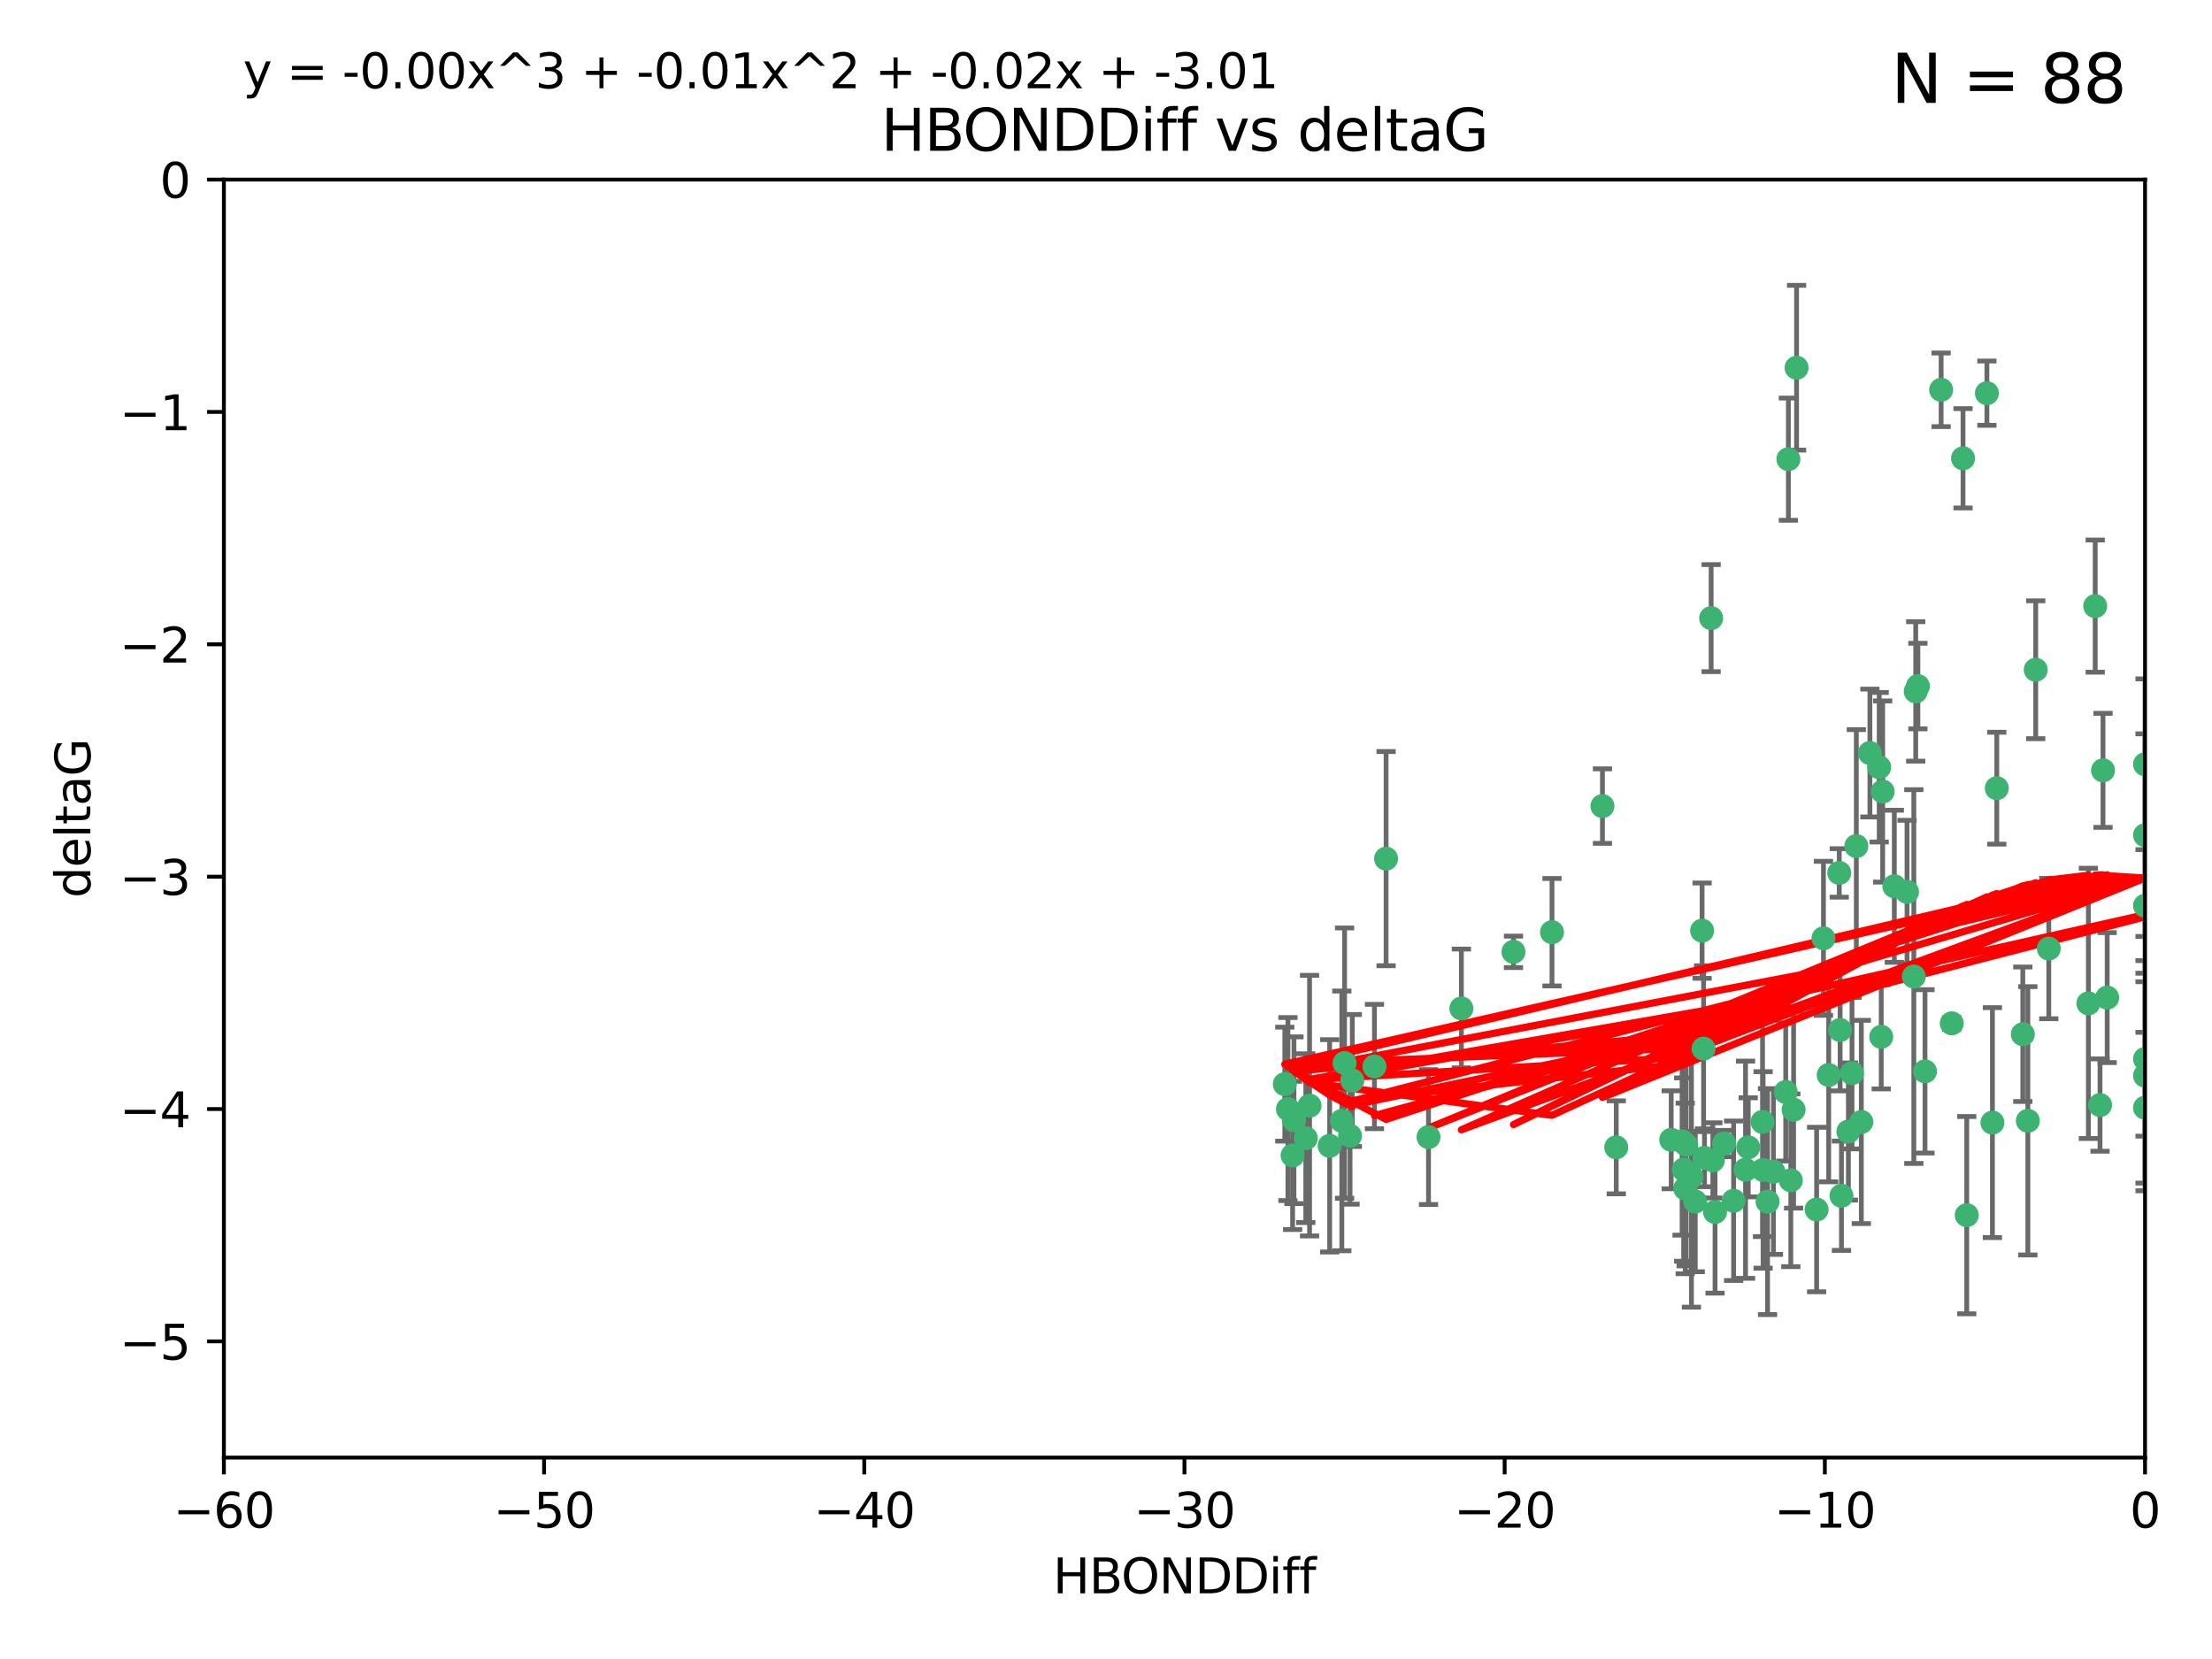 <?xml version="1.0" encoding="utf-8" standalone="no"?>
<!DOCTYPE svg PUBLIC "-//W3C//DTD SVG 1.1//EN"
  "http://www.w3.org/Graphics/SVG/1.1/DTD/svg11.dtd">
<svg xmlns:xlink="http://www.w3.org/1999/xlink" width="460.8pt" height="345.6pt" viewBox="0 0 460.8 345.6" xmlns="http://www.w3.org/2000/svg" version="1.1">
 <defs>
  <style type="text/css">*{stroke-linejoin: round; stroke-linecap: butt}</style>
 </defs>
 <g id="figure_1">
  <g id="patch_1">
   <path d="M 0 345.6 
L 460.8 345.6 
L 460.8 0 
L 0 0 
z
" style="fill: #ffffff"/>
  </g>
  <g id="axes_1">
   <g id="patch_2">
    <path d="M 46.64 303.64 
L 446.85 303.64 
L 446.85 37.411 
L 46.64 37.411 
z
" style="fill: #ffffff"/>
   </g>
   <g id="PathCollection_1">
    <defs>
     <path id="mac84dd1ca0" d="M 0 1.118 
C 0.297 1.118 0.581 1 0.791 0.791 
C 1 0.581 1.118 0.297 1.118 0 
C 1.118 -0.297 1 -0.581 0.791 -0.791 
C 0.581 -1 0.297 -1.118 0 -1.118 
C -0.297 -1.118 -0.581 -1 -0.791 -0.791 
C -1 -0.581 -1.118 -0.297 -1.118 0 
C -1.118 0.297 -1 0.581 -0.791 0.791 
C -0.581 1 -0.297 1.118 0 1.118 
z
" style="stroke: #3cb371"/>
    </defs>
    <g clip-path="url(#pf4fd8578fc)">
     <use xlink:href="#mac84dd1ca0" x="364.189" y="239.011" style="fill: #3cb371; stroke: #3cb371"/>
     <use xlink:href="#mac84dd1ca0" x="368.215" y="250.316" style="fill: #3cb371; stroke: #3cb371"/>
     <use xlink:href="#mac84dd1ca0" x="373.059" y="245.88" style="fill: #3cb371; stroke: #3cb371"/>
     <use xlink:href="#mac84dd1ca0" x="373.64" y="231.167" style="fill: #3cb371; stroke: #3cb371"/>
     <use xlink:href="#mac84dd1ca0" x="272.022" y="237.101" style="fill: #3cb371; stroke: #3cb371"/>
     <use xlink:href="#mac84dd1ca0" x="351.255" y="238.455" style="fill: #3cb371; stroke: #3cb371"/>
     <use xlink:href="#mac84dd1ca0" x="352.356" y="245.151" style="fill: #3cb371; stroke: #3cb371"/>
     <use xlink:href="#mac84dd1ca0" x="336.694" y="239.012" style="fill: #3cb371; stroke: #3cb371"/>
     <use xlink:href="#mac84dd1ca0" x="351.062" y="247.575" style="fill: #3cb371; stroke: #3cb371"/>
     <use xlink:href="#mac84dd1ca0" x="383.608" y="249.096" style="fill: #3cb371; stroke: #3cb371"/>
     <use xlink:href="#mac84dd1ca0" x="269.556" y="233.364" style="fill: #3cb371; stroke: #3cb371"/>
     <use xlink:href="#mac84dd1ca0" x="361.144" y="250.142" style="fill: #3cb371; stroke: #3cb371"/>
     <use xlink:href="#mac84dd1ca0" x="350.738" y="243.641" style="fill: #3cb371; stroke: #3cb371"/>
     <use xlink:href="#mac84dd1ca0" x="378.435" y="251.967" style="fill: #3cb371; stroke: #3cb371"/>
     <use xlink:href="#mac84dd1ca0" x="280.099" y="221.462" style="fill: #3cb371; stroke: #3cb371"/>
     <use xlink:href="#mac84dd1ca0" x="281.711" y="225.088" style="fill: #3cb371; stroke: #3cb371"/>
     <use xlink:href="#mac84dd1ca0" x="279.527" y="233.502" style="fill: #3cb371; stroke: #3cb371"/>
     <use xlink:href="#mac84dd1ca0" x="348.14" y="237.443" style="fill: #3cb371; stroke: #3cb371"/>
     <use xlink:href="#mac84dd1ca0" x="363.626" y="243.675" style="fill: #3cb371; stroke: #3cb371"/>
     <use xlink:href="#mac84dd1ca0" x="281.237" y="236.602" style="fill: #3cb371; stroke: #3cb371"/>
     <use xlink:href="#mac84dd1ca0" x="276.992" y="238.695" style="fill: #3cb371; stroke: #3cb371"/>
     <use xlink:href="#mac84dd1ca0" x="269.274" y="240.695" style="fill: #3cb371; stroke: #3cb371"/>
     <use xlink:href="#mac84dd1ca0" x="288.745" y="178.869" style="fill: #3cb371; stroke: #3cb371"/>
     <use xlink:href="#mac84dd1ca0" x="380.951" y="223.937" style="fill: #3cb371; stroke: #3cb371"/>
     <use xlink:href="#mac84dd1ca0" x="367.286" y="243.713" style="fill: #3cb371; stroke: #3cb371"/>
     <use xlink:href="#mac84dd1ca0" x="367.169" y="233.712" style="fill: #3cb371; stroke: #3cb371"/>
     <use xlink:href="#mac84dd1ca0" x="383.331" y="214.57" style="fill: #3cb371; stroke: #3cb371"/>
     <use xlink:href="#mac84dd1ca0" x="356.818" y="241.73" style="fill: #3cb371; stroke: #3cb371"/>
     <use xlink:href="#mac84dd1ca0" x="385.055" y="235.714" style="fill: #3cb371; stroke: #3cb371"/>
     <use xlink:href="#mac84dd1ca0" x="369.439" y="244.088" style="fill: #3cb371; stroke: #3cb371"/>
     <use xlink:href="#mac84dd1ca0" x="286.325" y="222.173" style="fill: #3cb371; stroke: #3cb371"/>
     <use xlink:href="#mac84dd1ca0" x="461.043" y="141.469" style="fill: #3cb371; stroke: #3cb371"/>
     <use xlink:href="#mac84dd1ca0" x="374.258" y="76.602" style="fill: #3cb371; stroke: #3cb371"/>
     <use xlink:href="#mac84dd1ca0" x="355.078" y="241.193" style="fill: #3cb371; stroke: #3cb371"/>
     <use xlink:href="#mac84dd1ca0" x="387.747" y="233.723" style="fill: #3cb371; stroke: #3cb371"/>
     <use xlink:href="#mac84dd1ca0" x="357.274" y="252.481" style="fill: #3cb371; stroke: #3cb371"/>
     <use xlink:href="#mac84dd1ca0" x="353.151" y="250.302" style="fill: #3cb371; stroke: #3cb371"/>
     <use xlink:href="#mac84dd1ca0" x="385.806" y="223.559" style="fill: #3cb371; stroke: #3cb371"/>
     <use xlink:href="#mac84dd1ca0" x="379.862" y="195.473" style="fill: #3cb371; stroke: #3cb371"/>
     <use xlink:href="#mac84dd1ca0" x="354.578" y="193.873" style="fill: #3cb371; stroke: #3cb371"/>
     <use xlink:href="#mac84dd1ca0" x="372.551" y="95.653" style="fill: #3cb371; stroke: #3cb371"/>
     <use xlink:href="#mac84dd1ca0" x="272.805" y="230.324" style="fill: #3cb371; stroke: #3cb371"/>
     <use xlink:href="#mac84dd1ca0" x="323.309" y="194.195" style="fill: #3cb371; stroke: #3cb371"/>
     <use xlink:href="#mac84dd1ca0" x="359.153" y="238.222" style="fill: #3cb371; stroke: #3cb371"/>
     <use xlink:href="#mac84dd1ca0" x="371.999" y="227.477" style="fill: #3cb371; stroke: #3cb371"/>
     <use xlink:href="#mac84dd1ca0" x="350.408" y="237.76" style="fill: #3cb371; stroke: #3cb371"/>
     <use xlink:href="#mac84dd1ca0" x="409.709" y="253.138" style="fill: #3cb371; stroke: #3cb371"/>
     <use xlink:href="#mac84dd1ca0" x="354.889" y="218.451" style="fill: #3cb371; stroke: #3cb371"/>
     <use xlink:href="#mac84dd1ca0" x="267.647" y="225.849" style="fill: #3cb371; stroke: #3cb371"/>
     <use xlink:href="#mac84dd1ca0" x="404.373" y="81.207" style="fill: #3cb371; stroke: #3cb371"/>
     <use xlink:href="#mac84dd1ca0" x="437.474" y="230.202" style="fill: #3cb371; stroke: #3cb371"/>
     <use xlink:href="#mac84dd1ca0" x="268.297" y="231.04" style="fill: #3cb371; stroke: #3cb371"/>
     <use xlink:href="#mac84dd1ca0" x="356.461" y="128.766" style="fill: #3cb371; stroke: #3cb371"/>
     <use xlink:href="#mac84dd1ca0" x="446.85" y="230.756" style="fill: #3cb371; stroke: #3cb371"/>
     <use xlink:href="#mac84dd1ca0" x="304.431" y="210.077" style="fill: #3cb371; stroke: #3cb371"/>
     <use xlink:href="#mac84dd1ca0" x="391.895" y="215.989" style="fill: #3cb371; stroke: #3cb371"/>
     <use xlink:href="#mac84dd1ca0" x="415.968" y="164.196" style="fill: #3cb371; stroke: #3cb371"/>
     <use xlink:href="#mac84dd1ca0" x="398.685" y="203.435" style="fill: #3cb371; stroke: #3cb371"/>
     <use xlink:href="#mac84dd1ca0" x="297.583" y="236.875" style="fill: #3cb371; stroke: #3cb371"/>
     <use xlink:href="#mac84dd1ca0" x="386.706" y="176.253" style="fill: #3cb371; stroke: #3cb371"/>
     <use xlink:href="#mac84dd1ca0" x="424.077" y="139.522" style="fill: #3cb371; stroke: #3cb371"/>
     <use xlink:href="#mac84dd1ca0" x="399.531" y="142.919" style="fill: #3cb371; stroke: #3cb371"/>
     <use xlink:href="#mac84dd1ca0" x="397.27" y="185.794" style="fill: #3cb371; stroke: #3cb371"/>
     <use xlink:href="#mac84dd1ca0" x="399.08" y="144.029" style="fill: #3cb371; stroke: #3cb371"/>
     <use xlink:href="#mac84dd1ca0" x="315.286" y="198.286" style="fill: #3cb371; stroke: #3cb371"/>
     <use xlink:href="#mac84dd1ca0" x="413.908" y="81.905" style="fill: #3cb371; stroke: #3cb371"/>
     <use xlink:href="#mac84dd1ca0" x="391.473" y="159.828" style="fill: #3cb371; stroke: #3cb371"/>
     <use xlink:href="#mac84dd1ca0" x="408.935" y="95.473" style="fill: #3cb371; stroke: #3cb371"/>
     <use xlink:href="#mac84dd1ca0" x="383.153" y="181.846" style="fill: #3cb371; stroke: #3cb371"/>
     <use xlink:href="#mac84dd1ca0" x="446.85" y="188.681" style="fill: #3cb371; stroke: #3cb371"/>
     <use xlink:href="#mac84dd1ca0" x="401.013" y="223.183" style="fill: #3cb371; stroke: #3cb371"/>
     <use xlink:href="#mac84dd1ca0" x="426.799" y="197.597" style="fill: #3cb371; stroke: #3cb371"/>
     <use xlink:href="#mac84dd1ca0" x="435.046" y="209.019" style="fill: #3cb371; stroke: #3cb371"/>
     <use xlink:href="#mac84dd1ca0" x="389.537" y="156.873" style="fill: #3cb371; stroke: #3cb371"/>
     <use xlink:href="#mac84dd1ca0" x="438.965" y="207.82" style="fill: #3cb371; stroke: #3cb371"/>
     <use xlink:href="#mac84dd1ca0" x="406.587" y="213.179" style="fill: #3cb371; stroke: #3cb371"/>
     <use xlink:href="#mac84dd1ca0" x="422.439" y="233.481" style="fill: #3cb371; stroke: #3cb371"/>
     <use xlink:href="#mac84dd1ca0" x="446.85" y="173.979" style="fill: #3cb371; stroke: #3cb371"/>
     <use xlink:href="#mac84dd1ca0" x="436.469" y="126.26" style="fill: #3cb371; stroke: #3cb371"/>
     <use xlink:href="#mac84dd1ca0" x="438.092" y="160.478" style="fill: #3cb371; stroke: #3cb371"/>
     <use xlink:href="#mac84dd1ca0" x="394.622" y="184.622" style="fill: #3cb371; stroke: #3cb371"/>
     <use xlink:href="#mac84dd1ca0" x="446.85" y="224.085" style="fill: #3cb371; stroke: #3cb371"/>
     <use xlink:href="#mac84dd1ca0" x="415.057" y="233.861" style="fill: #3cb371; stroke: #3cb371"/>
     <use xlink:href="#mac84dd1ca0" x="446.85" y="159.21" style="fill: #3cb371; stroke: #3cb371"/>
     <use xlink:href="#mac84dd1ca0" x="421.387" y="215.451" style="fill: #3cb371; stroke: #3cb371"/>
     <use xlink:href="#mac84dd1ca0" x="392.195" y="164.886" style="fill: #3cb371; stroke: #3cb371"/>
     <use xlink:href="#mac84dd1ca0" x="333.82" y="167.925" style="fill: #3cb371; stroke: #3cb371"/>
     <use xlink:href="#mac84dd1ca0" x="446.85" y="220.6" style="fill: #3cb371; stroke: #3cb371"/>
    </g>
   </g>
   <g id="matplotlib.axis_1">
    <g id="xtick_1">
     <g id="line2d_1">
      <defs>
       <path id="mc0c432c79a" d="M 0 0 
L 0 3.5 
" style="stroke: #000000; stroke-width: 0.8"/>
      </defs>
      <g>
       <use xlink:href="#mc0c432c79a" x="46.64" y="303.64" style="stroke: #000000; stroke-width: 0.8"/>
      </g>
     </g>
     <g id="text_1">
      <!-- −60 -->
      <g transform="translate(36.088 318.238)scale(0.1 -0.1)">
       <defs>
        <path id="DejaVuSans-2212" d="M 678 2272 
L 4684 2272 
L 4684 1741 
L 678 1741 
L 678 2272 
z
" transform="scale(0.016)"/>
        <path id="DejaVuSans-36" d="M 2113 2584 
Q 1688 2584 1439 2293 
Q 1191 2003 1191 1497 
Q 1191 994 1439 701 
Q 1688 409 2113 409 
Q 2538 409 2786 701 
Q 3034 994 3034 1497 
Q 3034 2003 2786 2293 
Q 2538 2584 2113 2584 
z
M 3366 4563 
L 3366 3988 
Q 3128 4100 2886 4159 
Q 2644 4219 2406 4219 
Q 1781 4219 1451 3797 
Q 1122 3375 1075 2522 
Q 1259 2794 1537 2939 
Q 1816 3084 2150 3084 
Q 2853 3084 3261 2657 
Q 3669 2231 3669 1497 
Q 3669 778 3244 343 
Q 2819 -91 2113 -91 
Q 1303 -91 875 529 
Q 447 1150 447 2328 
Q 447 3434 972 4092 
Q 1497 4750 2381 4750 
Q 2619 4750 2861 4703 
Q 3103 4656 3366 4563 
z
" transform="scale(0.016)"/>
        <path id="DejaVuSans-30" d="M 2034 4250 
Q 1547 4250 1301 3770 
Q 1056 3291 1056 2328 
Q 1056 1369 1301 889 
Q 1547 409 2034 409 
Q 2525 409 2770 889 
Q 3016 1369 3016 2328 
Q 3016 3291 2770 3770 
Q 2525 4250 2034 4250 
z
M 2034 4750 
Q 2819 4750 3233 4129 
Q 3647 3509 3647 2328 
Q 3647 1150 3233 529 
Q 2819 -91 2034 -91 
Q 1250 -91 836 529 
Q 422 1150 422 2328 
Q 422 3509 836 4129 
Q 1250 4750 2034 4750 
z
" transform="scale(0.016)"/>
       </defs>
       <use xlink:href="#DejaVuSans-2212"/>
       <use xlink:href="#DejaVuSans-36" x="83.789"/>
       <use xlink:href="#DejaVuSans-30" x="147.412"/>
      </g>
     </g>
    </g>
    <g id="xtick_2">
     <g id="line2d_2">
      <g>
       <use xlink:href="#mc0c432c79a" x="113.342" y="303.64" style="stroke: #000000; stroke-width: 0.8"/>
      </g>
     </g>
     <g id="text_2">
      <!-- −50 -->
      <g transform="translate(102.789 318.238)scale(0.1 -0.1)">
       <defs>
        <path id="DejaVuSans-35" d="M 691 4666 
L 3169 4666 
L 3169 4134 
L 1269 4134 
L 1269 2991 
Q 1406 3038 1543 3061 
Q 1681 3084 1819 3084 
Q 2600 3084 3056 2656 
Q 3513 2228 3513 1497 
Q 3513 744 3044 326 
Q 2575 -91 1722 -91 
Q 1428 -91 1123 -41 
Q 819 9 494 109 
L 494 744 
Q 775 591 1075 516 
Q 1375 441 1709 441 
Q 2250 441 2565 725 
Q 2881 1009 2881 1497 
Q 2881 1984 2565 2268 
Q 2250 2553 1709 2553 
Q 1456 2553 1204 2497 
Q 953 2441 691 2322 
L 691 4666 
z
" transform="scale(0.016)"/>
       </defs>
       <use xlink:href="#DejaVuSans-2212"/>
       <use xlink:href="#DejaVuSans-35" x="83.789"/>
       <use xlink:href="#DejaVuSans-30" x="147.412"/>
      </g>
     </g>
    </g>
    <g id="xtick_3">
     <g id="line2d_3">
      <g>
       <use xlink:href="#mc0c432c79a" x="180.043" y="303.64" style="stroke: #000000; stroke-width: 0.8"/>
      </g>
     </g>
     <g id="text_3">
      <!-- −40 -->
      <g transform="translate(169.491 318.238)scale(0.1 -0.1)">
       <defs>
        <path id="DejaVuSans-34" d="M 2419 4116 
L 825 1625 
L 2419 1625 
L 2419 4116 
z
M 2253 4666 
L 3047 4666 
L 3047 1625 
L 3713 1625 
L 3713 1100 
L 3047 1100 
L 3047 0 
L 2419 0 
L 2419 1100 
L 313 1100 
L 313 1709 
L 2253 4666 
z
" transform="scale(0.016)"/>
       </defs>
       <use xlink:href="#DejaVuSans-2212"/>
       <use xlink:href="#DejaVuSans-34" x="83.789"/>
       <use xlink:href="#DejaVuSans-30" x="147.412"/>
      </g>
     </g>
    </g>
    <g id="xtick_4">
     <g id="line2d_4">
      <g>
       <use xlink:href="#mc0c432c79a" x="246.745" y="303.64" style="stroke: #000000; stroke-width: 0.8"/>
      </g>
     </g>
     <g id="text_4">
      <!-- −30 -->
      <g transform="translate(236.193 318.238)scale(0.1 -0.1)">
       <defs>
        <path id="DejaVuSans-33" d="M 2597 2516 
Q 3050 2419 3304 2112 
Q 3559 1806 3559 1356 
Q 3559 666 3084 287 
Q 2609 -91 1734 -91 
Q 1441 -91 1130 -33 
Q 819 25 488 141 
L 488 750 
Q 750 597 1062 519 
Q 1375 441 1716 441 
Q 2309 441 2620 675 
Q 2931 909 2931 1356 
Q 2931 1769 2642 2001 
Q 2353 2234 1838 2234 
L 1294 2234 
L 1294 2753 
L 1863 2753 
Q 2328 2753 2575 2939 
Q 2822 3125 2822 3475 
Q 2822 3834 2567 4026 
Q 2313 4219 1838 4219 
Q 1578 4219 1281 4162 
Q 984 4106 628 3988 
L 628 4550 
Q 988 4650 1302 4700 
Q 1616 4750 1894 4750 
Q 2613 4750 3031 4423 
Q 3450 4097 3450 3541 
Q 3450 3153 3228 2886 
Q 3006 2619 2597 2516 
z
" transform="scale(0.016)"/>
       </defs>
       <use xlink:href="#DejaVuSans-2212"/>
       <use xlink:href="#DejaVuSans-33" x="83.789"/>
       <use xlink:href="#DejaVuSans-30" x="147.412"/>
      </g>
     </g>
    </g>
    <g id="xtick_5">
     <g id="line2d_5">
      <g>
       <use xlink:href="#mc0c432c79a" x="313.447" y="303.64" style="stroke: #000000; stroke-width: 0.8"/>
      </g>
     </g>
     <g id="text_5">
      <!-- −20 -->
      <g transform="translate(302.894 318.238)scale(0.1 -0.1)">
       <defs>
        <path id="DejaVuSans-32" d="M 1228 531 
L 3431 531 
L 3431 0 
L 469 0 
L 469 531 
Q 828 903 1448 1529 
Q 2069 2156 2228 2338 
Q 2531 2678 2651 2914 
Q 2772 3150 2772 3378 
Q 2772 3750 2511 3984 
Q 2250 4219 1831 4219 
Q 1534 4219 1204 4116 
Q 875 4013 500 3803 
L 500 4441 
Q 881 4594 1212 4672 
Q 1544 4750 1819 4750 
Q 2544 4750 2975 4387 
Q 3406 4025 3406 3419 
Q 3406 3131 3298 2873 
Q 3191 2616 2906 2266 
Q 2828 2175 2409 1742 
Q 1991 1309 1228 531 
z
" transform="scale(0.016)"/>
       </defs>
       <use xlink:href="#DejaVuSans-2212"/>
       <use xlink:href="#DejaVuSans-32" x="83.789"/>
       <use xlink:href="#DejaVuSans-30" x="147.412"/>
      </g>
     </g>
    </g>
    <g id="xtick_6">
     <g id="line2d_6">
      <g>
       <use xlink:href="#mc0c432c79a" x="380.148" y="303.64" style="stroke: #000000; stroke-width: 0.8"/>
      </g>
     </g>
     <g id="text_6">
      <!-- −10 -->
      <g transform="translate(369.596 318.238)scale(0.1 -0.1)">
       <defs>
        <path id="DejaVuSans-31" d="M 794 531 
L 1825 531 
L 1825 4091 
L 703 3866 
L 703 4441 
L 1819 4666 
L 2450 4666 
L 2450 531 
L 3481 531 
L 3481 0 
L 794 0 
L 794 531 
z
" transform="scale(0.016)"/>
       </defs>
       <use xlink:href="#DejaVuSans-2212"/>
       <use xlink:href="#DejaVuSans-31" x="83.789"/>
       <use xlink:href="#DejaVuSans-30" x="147.412"/>
      </g>
     </g>
    </g>
    <g id="xtick_7">
     <g id="line2d_7">
      <g>
       <use xlink:href="#mc0c432c79a" x="446.85" y="303.64" style="stroke: #000000; stroke-width: 0.8"/>
      </g>
     </g>
     <g id="text_7">
      <!-- 0 -->
      <g transform="translate(443.669 318.238)scale(0.1 -0.1)">
       <use xlink:href="#DejaVuSans-30"/>
      </g>
     </g>
    </g>
    <g id="text_8">
     <!-- HBONDDiff -->
     <g transform="translate(219.356 331.917)scale(0.1 -0.1)">
      <defs>
       <path id="DejaVuSans-48" d="M 628 4666 
L 1259 4666 
L 1259 2753 
L 3553 2753 
L 3553 4666 
L 4184 4666 
L 4184 0 
L 3553 0 
L 3553 2222 
L 1259 2222 
L 1259 0 
L 628 0 
L 628 4666 
z
" transform="scale(0.016)"/>
       <path id="DejaVuSans-42" d="M 1259 2228 
L 1259 519 
L 2272 519 
Q 2781 519 3026 730 
Q 3272 941 3272 1375 
Q 3272 1813 3026 2020 
Q 2781 2228 2272 2228 
L 1259 2228 
z
M 1259 4147 
L 1259 2741 
L 2194 2741 
Q 2656 2741 2882 2914 
Q 3109 3088 3109 3444 
Q 3109 3797 2882 3972 
Q 2656 4147 2194 4147 
L 1259 4147 
z
M 628 4666 
L 2241 4666 
Q 2963 4666 3353 4366 
Q 3744 4066 3744 3513 
Q 3744 3084 3544 2831 
Q 3344 2578 2956 2516 
Q 3422 2416 3680 2098 
Q 3938 1781 3938 1306 
Q 3938 681 3513 340 
Q 3088 0 2303 0 
L 628 0 
L 628 4666 
z
" transform="scale(0.016)"/>
       <path id="DejaVuSans-4f" d="M 2522 4238 
Q 1834 4238 1429 3725 
Q 1025 3213 1025 2328 
Q 1025 1447 1429 934 
Q 1834 422 2522 422 
Q 3209 422 3611 934 
Q 4013 1447 4013 2328 
Q 4013 3213 3611 3725 
Q 3209 4238 2522 4238 
z
M 2522 4750 
Q 3503 4750 4090 4092 
Q 4678 3434 4678 2328 
Q 4678 1225 4090 567 
Q 3503 -91 2522 -91 
Q 1538 -91 948 565 
Q 359 1222 359 2328 
Q 359 3434 948 4092 
Q 1538 4750 2522 4750 
z
" transform="scale(0.016)"/>
       <path id="DejaVuSans-4e" d="M 628 4666 
L 1478 4666 
L 3547 763 
L 3547 4666 
L 4159 4666 
L 4159 0 
L 3309 0 
L 1241 3903 
L 1241 0 
L 628 0 
L 628 4666 
z
" transform="scale(0.016)"/>
       <path id="DejaVuSans-44" d="M 1259 4147 
L 1259 519 
L 2022 519 
Q 2988 519 3436 956 
Q 3884 1394 3884 2338 
Q 3884 3275 3436 3711 
Q 2988 4147 2022 4147 
L 1259 4147 
z
M 628 4666 
L 1925 4666 
Q 3281 4666 3915 4102 
Q 4550 3538 4550 2338 
Q 4550 1131 3912 565 
Q 3275 0 1925 0 
L 628 0 
L 628 4666 
z
" transform="scale(0.016)"/>
       <path id="DejaVuSans-69" d="M 603 3500 
L 1178 3500 
L 1178 0 
L 603 0 
L 603 3500 
z
M 603 4863 
L 1178 4863 
L 1178 4134 
L 603 4134 
L 603 4863 
z
" transform="scale(0.016)"/>
       <path id="DejaVuSans-66" d="M 2375 4863 
L 2375 4384 
L 1825 4384 
Q 1516 4384 1395 4259 
Q 1275 4134 1275 3809 
L 1275 3500 
L 2222 3500 
L 2222 3053 
L 1275 3053 
L 1275 0 
L 697 0 
L 697 3053 
L 147 3053 
L 147 3500 
L 697 3500 
L 697 3744 
Q 697 4328 969 4595 
Q 1241 4863 1831 4863 
L 2375 4863 
z
" transform="scale(0.016)"/>
      </defs>
      <use xlink:href="#DejaVuSans-48"/>
      <use xlink:href="#DejaVuSans-42" x="75.195"/>
      <use xlink:href="#DejaVuSans-4f" x="142.049"/>
      <use xlink:href="#DejaVuSans-4e" x="220.76"/>
      <use xlink:href="#DejaVuSans-44" x="295.564"/>
      <use xlink:href="#DejaVuSans-44" x="372.566"/>
      <use xlink:href="#DejaVuSans-69" x="449.568"/>
      <use xlink:href="#DejaVuSans-66" x="477.352"/>
      <use xlink:href="#DejaVuSans-66" x="512.557"/>
     </g>
    </g>
   </g>
   <g id="matplotlib.axis_2">
    <g id="ytick_1">
     <g id="line2d_8">
      <defs>
       <path id="mc05ef94abe" d="M 0 0 
L -3.5 0 
" style="stroke: #000000; stroke-width: 0.8"/>
      </defs>
      <g>
       <use xlink:href="#mc05ef94abe" x="46.64" y="279.437" style="stroke: #000000; stroke-width: 0.8"/>
      </g>
     </g>
     <g id="text_9">
      <!-- −5 -->
      <g transform="translate(24.898 283.237)scale(0.1 -0.1)">
       <use xlink:href="#DejaVuSans-2212"/>
       <use xlink:href="#DejaVuSans-35" x="83.789"/>
      </g>
     </g>
    </g>
    <g id="ytick_2">
     <g id="line2d_9">
      <g>
       <use xlink:href="#mc05ef94abe" x="46.64" y="231.032" style="stroke: #000000; stroke-width: 0.8"/>
      </g>
     </g>
     <g id="text_10">
      <!-- −4 -->
      <g transform="translate(24.898 234.831)scale(0.1 -0.1)">
       <use xlink:href="#DejaVuSans-2212"/>
       <use xlink:href="#DejaVuSans-34" x="83.789"/>
      </g>
     </g>
    </g>
    <g id="ytick_3">
     <g id="line2d_10">
      <g>
       <use xlink:href="#mc05ef94abe" x="46.64" y="182.627" style="stroke: #000000; stroke-width: 0.8"/>
      </g>
     </g>
     <g id="text_11">
      <!-- −3 -->
      <g transform="translate(24.898 186.426)scale(0.1 -0.1)">
       <use xlink:href="#DejaVuSans-2212"/>
       <use xlink:href="#DejaVuSans-33" x="83.789"/>
      </g>
     </g>
    </g>
    <g id="ytick_4">
     <g id="line2d_11">
      <g>
       <use xlink:href="#mc05ef94abe" x="46.64" y="134.222" style="stroke: #000000; stroke-width: 0.8"/>
      </g>
     </g>
     <g id="text_12">
      <!-- −2 -->
      <g transform="translate(24.898 138.021)scale(0.1 -0.1)">
       <use xlink:href="#DejaVuSans-2212"/>
       <use xlink:href="#DejaVuSans-32" x="83.789"/>
      </g>
     </g>
    </g>
    <g id="ytick_5">
     <g id="line2d_12">
      <g>
       <use xlink:href="#mc05ef94abe" x="46.64" y="85.816" style="stroke: #000000; stroke-width: 0.8"/>
      </g>
     </g>
     <g id="text_13">
      <!-- −1 -->
      <g transform="translate(24.898 89.616)scale(0.1 -0.1)">
       <use xlink:href="#DejaVuSans-2212"/>
       <use xlink:href="#DejaVuSans-31" x="83.789"/>
      </g>
     </g>
    </g>
    <g id="ytick_6">
     <g id="line2d_13">
      <g>
       <use xlink:href="#mc05ef94abe" x="46.64" y="37.411" style="stroke: #000000; stroke-width: 0.8"/>
      </g>
     </g>
     <g id="text_14">
      <!-- 0 -->
      <g transform="translate(33.278 41.21)scale(0.1 -0.1)">
       <use xlink:href="#DejaVuSans-30"/>
      </g>
     </g>
    </g>
    <g id="text_15">
     <!-- deltaG -->
     <g transform="translate(18.818 187.064)rotate(-90)scale(0.1 -0.1)">
      <defs>
       <path id="DejaVuSans-64" d="M 2906 2969 
L 2906 4863 
L 3481 4863 
L 3481 0 
L 2906 0 
L 2906 525 
Q 2725 213 2448 61 
Q 2172 -91 1784 -91 
Q 1150 -91 751 415 
Q 353 922 353 1747 
Q 353 2572 751 3078 
Q 1150 3584 1784 3584 
Q 2172 3584 2448 3432 
Q 2725 3281 2906 2969 
z
M 947 1747 
Q 947 1113 1208 752 
Q 1469 391 1925 391 
Q 2381 391 2643 752 
Q 2906 1113 2906 1747 
Q 2906 2381 2643 2742 
Q 2381 3103 1925 3103 
Q 1469 3103 1208 2742 
Q 947 2381 947 1747 
z
" transform="scale(0.016)"/>
       <path id="DejaVuSans-65" d="M 3597 1894 
L 3597 1613 
L 953 1613 
Q 991 1019 1311 708 
Q 1631 397 2203 397 
Q 2534 397 2845 478 
Q 3156 559 3463 722 
L 3463 178 
Q 3153 47 2828 -22 
Q 2503 -91 2169 -91 
Q 1331 -91 842 396 
Q 353 884 353 1716 
Q 353 2575 817 3079 
Q 1281 3584 2069 3584 
Q 2775 3584 3186 3129 
Q 3597 2675 3597 1894 
z
M 3022 2063 
Q 3016 2534 2758 2815 
Q 2500 3097 2075 3097 
Q 1594 3097 1305 2825 
Q 1016 2553 972 2059 
L 3022 2063 
z
" transform="scale(0.016)"/>
       <path id="DejaVuSans-6c" d="M 603 4863 
L 1178 4863 
L 1178 0 
L 603 0 
L 603 4863 
z
" transform="scale(0.016)"/>
       <path id="DejaVuSans-74" d="M 1172 4494 
L 1172 3500 
L 2356 3500 
L 2356 3053 
L 1172 3053 
L 1172 1153 
Q 1172 725 1289 603 
Q 1406 481 1766 481 
L 2356 481 
L 2356 0 
L 1766 0 
Q 1100 0 847 248 
Q 594 497 594 1153 
L 594 3053 
L 172 3053 
L 172 3500 
L 594 3500 
L 594 4494 
L 1172 4494 
z
" transform="scale(0.016)"/>
       <path id="DejaVuSans-61" d="M 2194 1759 
Q 1497 1759 1228 1600 
Q 959 1441 959 1056 
Q 959 750 1161 570 
Q 1363 391 1709 391 
Q 2188 391 2477 730 
Q 2766 1069 2766 1631 
L 2766 1759 
L 2194 1759 
z
M 3341 1997 
L 3341 0 
L 2766 0 
L 2766 531 
Q 2569 213 2275 61 
Q 1981 -91 1556 -91 
Q 1019 -91 701 211 
Q 384 513 384 1019 
Q 384 1609 779 1909 
Q 1175 2209 1959 2209 
L 2766 2209 
L 2766 2266 
Q 2766 2663 2505 2880 
Q 2244 3097 1772 3097 
Q 1472 3097 1187 3025 
Q 903 2953 641 2809 
L 641 3341 
Q 956 3463 1253 3523 
Q 1550 3584 1831 3584 
Q 2591 3584 2966 3190 
Q 3341 2797 3341 1997 
z
" transform="scale(0.016)"/>
       <path id="DejaVuSans-47" d="M 3809 666 
L 3809 1919 
L 2778 1919 
L 2778 2438 
L 4434 2438 
L 4434 434 
Q 4069 175 3628 42 
Q 3188 -91 2688 -91 
Q 1594 -91 976 548 
Q 359 1188 359 2328 
Q 359 3472 976 4111 
Q 1594 4750 2688 4750 
Q 3144 4750 3555 4637 
Q 3966 4525 4313 4306 
L 4313 3634 
Q 3963 3931 3569 4081 
Q 3175 4231 2741 4231 
Q 1884 4231 1454 3753 
Q 1025 3275 1025 2328 
Q 1025 1384 1454 906 
Q 1884 428 2741 428 
Q 3075 428 3337 486 
Q 3600 544 3809 666 
z
" transform="scale(0.016)"/>
      </defs>
      <use xlink:href="#DejaVuSans-64"/>
      <use xlink:href="#DejaVuSans-65" x="63.477"/>
      <use xlink:href="#DejaVuSans-6c" x="125"/>
      <use xlink:href="#DejaVuSans-74" x="152.783"/>
      <use xlink:href="#DejaVuSans-61" x="191.992"/>
      <use xlink:href="#DejaVuSans-47" x="253.271"/>
     </g>
    </g>
   </g>
   <g id="LineCollection_1">
    <path d="M 364.189 249.332 
L 364.189 228.691 
" clip-path="url(#pf4fd8578fc)" style="fill: none; stroke: #696969"/>
    <path d="M 368.215 273.851 
L 368.215 226.78 
" clip-path="url(#pf4fd8578fc)" style="fill: none; stroke: #696969"/>
    <path d="M 373.059 263.87 
L 373.059 227.891 
" clip-path="url(#pf4fd8578fc)" style="fill: none; stroke: #696969"/>
    <path d="M 373.64 251.678 
L 373.64 210.656 
" clip-path="url(#pf4fd8578fc)" style="fill: none; stroke: #696969"/>
    <path d="M 272.022 254.682 
L 272.022 219.519 
" clip-path="url(#pf4fd8578fc)" style="fill: none; stroke: #696969"/>
    <path d="M 351.255 263.702 
L 351.255 213.208 
" clip-path="url(#pf4fd8578fc)" style="fill: none; stroke: #696969"/>
    <path d="M 352.356 272.312 
L 352.356 217.99 
" clip-path="url(#pf4fd8578fc)" style="fill: none; stroke: #696969"/>
    <path d="M 336.694 248.696 
L 336.694 229.327 
" clip-path="url(#pf4fd8578fc)" style="fill: none; stroke: #696969"/>
    <path d="M 351.062 265.34 
L 351.062 229.81 
" clip-path="url(#pf4fd8578fc)" style="fill: none; stroke: #696969"/>
    <path d="M 383.608 260.481 
L 383.608 237.71 
" clip-path="url(#pf4fd8578fc)" style="fill: none; stroke: #696969"/>
    <path d="M 269.556 250.731 
L 269.556 215.997 
" clip-path="url(#pf4fd8578fc)" style="fill: none; stroke: #696969"/>
    <path d="M 361.144 266.753 
L 361.144 233.531 
" clip-path="url(#pf4fd8578fc)" style="fill: none; stroke: #696969"/>
    <path d="M 350.738 262.737 
L 350.738 224.544 
" clip-path="url(#pf4fd8578fc)" style="fill: none; stroke: #696969"/>
    <path d="M 378.435 269.097 
L 378.435 234.836 
" clip-path="url(#pf4fd8578fc)" style="fill: none; stroke: #696969"/>
    <path d="M 280.099 249.617 
L 280.099 193.307 
" clip-path="url(#pf4fd8578fc)" style="fill: none; stroke: #696969"/>
    <path d="M 281.711 238.836 
L 281.711 211.34 
" clip-path="url(#pf4fd8578fc)" style="fill: none; stroke: #696969"/>
    <path d="M 279.527 260.554 
L 279.527 206.45 
" clip-path="url(#pf4fd8578fc)" style="fill: none; stroke: #696969"/>
    <path d="M 348.14 247.65 
L 348.14 227.236 
" clip-path="url(#pf4fd8578fc)" style="fill: none; stroke: #696969"/>
    <path d="M 363.626 266.303 
L 363.626 221.048 
" clip-path="url(#pf4fd8578fc)" style="fill: none; stroke: #696969"/>
    <path d="M 281.237 250.846 
L 281.237 222.359 
" clip-path="url(#pf4fd8578fc)" style="fill: none; stroke: #696969"/>
    <path d="M 276.992 260.812 
L 276.992 216.578 
" clip-path="url(#pf4fd8578fc)" style="fill: none; stroke: #696969"/>
    <path d="M 269.274 256.139 
L 269.274 225.251 
" clip-path="url(#pf4fd8578fc)" style="fill: none; stroke: #696969"/>
    <path d="M 288.745 201.178 
L 288.745 156.56 
" clip-path="url(#pf4fd8578fc)" style="fill: none; stroke: #696969"/>
    <path d="M 380.951 246.2 
L 380.951 201.674 
" clip-path="url(#pf4fd8578fc)" style="fill: none; stroke: #696969"/>
    <path d="M 367.286 264.178 
L 367.286 223.248 
" clip-path="url(#pf4fd8578fc)" style="fill: none; stroke: #696969"/>
    <path d="M 367.169 257.598 
L 367.169 209.826 
" clip-path="url(#pf4fd8578fc)" style="fill: none; stroke: #696969"/>
    <path d="M 383.331 227.251 
L 383.331 201.889 
" clip-path="url(#pf4fd8578fc)" style="fill: none; stroke: #696969"/>
    <path d="M 356.818 249.557 
L 356.818 233.903 
" clip-path="url(#pf4fd8578fc)" style="fill: none; stroke: #696969"/>
    <path d="M 385.055 250 
L 385.055 221.428 
" clip-path="url(#pf4fd8578fc)" style="fill: none; stroke: #696969"/>
    <path d="M 369.439 261.318 
L 369.439 226.858 
" clip-path="url(#pf4fd8578fc)" style="fill: none; stroke: #696969"/>
    <path d="M 286.325 235.121 
L 286.325 209.225 
" clip-path="url(#pf4fd8578fc)" style="fill: none; stroke: #696969"/>
    <path d="M 461.043 146.137 
L 461.043 136.802 
" clip-path="url(#pf4fd8578fc)" style="fill: none; stroke: #696969"/>
    <path d="M 374.258 93.762 
L 374.258 59.442 
" clip-path="url(#pf4fd8578fc)" style="fill: none; stroke: #696969"/>
    <path d="M 355.078 247.22 
L 355.078 235.166 
" clip-path="url(#pf4fd8578fc)" style="fill: none; stroke: #696969"/>
    <path d="M 387.747 254.896 
L 387.747 212.549 
" clip-path="url(#pf4fd8578fc)" style="fill: none; stroke: #696969"/>
    <path d="M 357.274 269.381 
L 357.274 235.581 
" clip-path="url(#pf4fd8578fc)" style="fill: none; stroke: #696969"/>
    <path d="M 353.151 264.925 
L 353.151 235.679 
" clip-path="url(#pf4fd8578fc)" style="fill: none; stroke: #696969"/>
    <path d="M 385.806 239.336 
L 385.806 207.781 
" clip-path="url(#pf4fd8578fc)" style="fill: none; stroke: #696969"/>
    <path d="M 379.862 211.518 
L 379.862 179.428 
" clip-path="url(#pf4fd8578fc)" style="fill: none; stroke: #696969"/>
    <path d="M 354.578 203.802 
L 354.578 183.944 
" clip-path="url(#pf4fd8578fc)" style="fill: none; stroke: #696969"/>
    <path d="M 372.551 108.382 
L 372.551 82.923 
" clip-path="url(#pf4fd8578fc)" style="fill: none; stroke: #696969"/>
    <path d="M 272.805 257.471 
L 272.805 203.178 
" clip-path="url(#pf4fd8578fc)" style="fill: none; stroke: #696969"/>
    <path d="M 323.309 205.384 
L 323.309 183.006 
" clip-path="url(#pf4fd8578fc)" style="fill: none; stroke: #696969"/>
    <path d="M 359.153 240.963 
L 359.153 235.481 
" clip-path="url(#pf4fd8578fc)" style="fill: none; stroke: #696969"/>
    <path d="M 371.999 241.86 
L 371.999 213.095 
" clip-path="url(#pf4fd8578fc)" style="fill: none; stroke: #696969"/>
    <path d="M 350.408 257.301 
L 350.408 218.218 
" clip-path="url(#pf4fd8578fc)" style="fill: none; stroke: #696969"/>
    <path d="M 409.709 273.691 
L 409.709 232.586 
" clip-path="url(#pf4fd8578fc)" style="fill: none; stroke: #696969"/>
    <path d="M 354.889 235.713 
L 354.889 201.188 
" clip-path="url(#pf4fd8578fc)" style="fill: none; stroke: #696969"/>
    <path d="M 267.647 237.72 
L 267.647 213.978 
" clip-path="url(#pf4fd8578fc)" style="fill: none; stroke: #696969"/>
    <path d="M 404.373 88.875 
L 404.373 73.539 
" clip-path="url(#pf4fd8578fc)" style="fill: none; stroke: #696969"/>
    <path d="M 437.474 239.817 
L 437.474 220.587 
" clip-path="url(#pf4fd8578fc)" style="fill: none; stroke: #696969"/>
    <path d="M 268.297 250.104 
L 268.297 211.975 
" clip-path="url(#pf4fd8578fc)" style="fill: none; stroke: #696969"/>
    <path d="M 356.461 139.92 
L 356.461 117.611 
" clip-path="url(#pf4fd8578fc)" style="fill: none; stroke: #696969"/>
    <path d="M 446.85 246.458 
L 446.85 215.054 
" clip-path="url(#pf4fd8578fc)" style="fill: none; stroke: #696969"/>
    <path d="M 304.431 222.445 
L 304.431 197.71 
" clip-path="url(#pf4fd8578fc)" style="fill: none; stroke: #696969"/>
    <path d="M 391.895 226.845 
L 391.895 205.133 
" clip-path="url(#pf4fd8578fc)" style="fill: none; stroke: #696969"/>
    <path d="M 415.968 175.847 
L 415.968 152.545 
" clip-path="url(#pf4fd8578fc)" style="fill: none; stroke: #696969"/>
    <path d="M 398.685 242.368 
L 398.685 164.502 
" clip-path="url(#pf4fd8578fc)" style="fill: none; stroke: #696969"/>
    <path d="M 297.583 250.922 
L 297.583 222.829 
" clip-path="url(#pf4fd8578fc)" style="fill: none; stroke: #696969"/>
    <path d="M 386.706 200.512 
L 386.706 151.994 
" clip-path="url(#pf4fd8578fc)" style="fill: none; stroke: #696969"/>
    <path d="M 424.077 153.884 
L 424.077 125.16 
" clip-path="url(#pf4fd8578fc)" style="fill: none; stroke: #696969"/>
    <path d="M 399.531 151.833 
L 399.531 134.005 
" clip-path="url(#pf4fd8578fc)" style="fill: none; stroke: #696969"/>
    <path d="M 397.27 200.702 
L 397.27 170.886 
" clip-path="url(#pf4fd8578fc)" style="fill: none; stroke: #696969"/>
    <path d="M 399.08 158.556 
L 399.08 129.503 
" clip-path="url(#pf4fd8578fc)" style="fill: none; stroke: #696969"/>
    <path d="M 315.286 201.563 
L 315.286 195.009 
" clip-path="url(#pf4fd8578fc)" style="fill: none; stroke: #696969"/>
    <path d="M 413.908 88.597 
L 413.908 75.213 
" clip-path="url(#pf4fd8578fc)" style="fill: none; stroke: #696969"/>
    <path d="M 391.473 175.402 
L 391.473 144.254 
" clip-path="url(#pf4fd8578fc)" style="fill: none; stroke: #696969"/>
    <path d="M 408.935 105.82 
L 408.935 85.126 
" clip-path="url(#pf4fd8578fc)" style="fill: none; stroke: #696969"/>
    <path d="M 383.153 186.895 
L 383.153 176.797 
" clip-path="url(#pf4fd8578fc)" style="fill: none; stroke: #696969"/>
    <path d="M 446.85 202.739 
L 446.85 174.624 
" clip-path="url(#pf4fd8578fc)" style="fill: none; stroke: #696969"/>
    <path d="M 401.013 240.197 
L 401.013 206.168 
" clip-path="url(#pf4fd8578fc)" style="fill: none; stroke: #696969"/>
    <path d="M 426.799 212.222 
L 426.799 182.972 
" clip-path="url(#pf4fd8578fc)" style="fill: none; stroke: #696969"/>
    <path d="M 435.046 237.171 
L 435.046 180.866 
" clip-path="url(#pf4fd8578fc)" style="fill: none; stroke: #696969"/>
    <path d="M 389.537 170.189 
L 389.537 143.557 
" clip-path="url(#pf4fd8578fc)" style="fill: none; stroke: #696969"/>
    <path d="M 438.965 221.356 
L 438.965 194.285 
" clip-path="url(#pf4fd8578fc)" style="fill: none; stroke: #696969"/>
    <path d="M 406.587 214.388 
L 406.587 211.971 
" clip-path="url(#pf4fd8578fc)" style="fill: none; stroke: #696969"/>
    <path d="M 422.439 261.427 
L 422.439 205.535 
" clip-path="url(#pf4fd8578fc)" style="fill: none; stroke: #696969"/>
    <path d="M 446.85 195.085 
L 446.85 152.873 
" clip-path="url(#pf4fd8578fc)" style="fill: none; stroke: #696969"/>
    <path d="M 436.469 140.03 
L 436.469 112.489 
" clip-path="url(#pf4fd8578fc)" style="fill: none; stroke: #696969"/>
    <path d="M 438.092 172.358 
L 438.092 148.597 
" clip-path="url(#pf4fd8578fc)" style="fill: none; stroke: #696969"/>
    <path d="M 394.622 200.466 
L 394.622 168.778 
" clip-path="url(#pf4fd8578fc)" style="fill: none; stroke: #696969"/>
    <path d="M 446.85 248.056 
L 446.85 200.114 
" clip-path="url(#pf4fd8578fc)" style="fill: none; stroke: #696969"/>
    <path d="M 415.057 257.815 
L 415.057 209.906 
" clip-path="url(#pf4fd8578fc)" style="fill: none; stroke: #696969"/>
    <path d="M 446.85 176.996 
L 446.85 141.423 
" clip-path="url(#pf4fd8578fc)" style="fill: none; stroke: #696969"/>
    <path d="M 421.387 229.46 
L 421.387 201.442 
" clip-path="url(#pf4fd8578fc)" style="fill: none; stroke: #696969"/>
    <path d="M 392.195 183.754 
L 392.195 146.019 
" clip-path="url(#pf4fd8578fc)" style="fill: none; stroke: #696969"/>
    <path d="M 333.82 175.69 
L 333.82 160.161 
" clip-path="url(#pf4fd8578fc)" style="fill: none; stroke: #696969"/>
    <path d="M 446.85 236.686 
L 446.85 204.513 
" clip-path="url(#pf4fd8578fc)" style="fill: none; stroke: #696969"/>
   </g>
   <g id="line2d_14">
    <defs>
     <path id="m2e968c611a" d="M 2 0 
L -2 -0 
" style="stroke: #696969"/>
    </defs>
    <g clip-path="url(#pf4fd8578fc)">
     <use xlink:href="#m2e968c611a" x="364.189" y="249.332" style="fill: #696969; stroke: #696969"/>
     <use xlink:href="#m2e968c611a" x="368.215" y="273.851" style="fill: #696969; stroke: #696969"/>
     <use xlink:href="#m2e968c611a" x="373.059" y="263.87" style="fill: #696969; stroke: #696969"/>
     <use xlink:href="#m2e968c611a" x="373.64" y="251.678" style="fill: #696969; stroke: #696969"/>
     <use xlink:href="#m2e968c611a" x="272.022" y="254.682" style="fill: #696969; stroke: #696969"/>
     <use xlink:href="#m2e968c611a" x="351.255" y="263.702" style="fill: #696969; stroke: #696969"/>
     <use xlink:href="#m2e968c611a" x="352.356" y="272.312" style="fill: #696969; stroke: #696969"/>
     <use xlink:href="#m2e968c611a" x="336.694" y="248.696" style="fill: #696969; stroke: #696969"/>
     <use xlink:href="#m2e968c611a" x="351.062" y="265.34" style="fill: #696969; stroke: #696969"/>
     <use xlink:href="#m2e968c611a" x="383.608" y="260.481" style="fill: #696969; stroke: #696969"/>
     <use xlink:href="#m2e968c611a" x="269.556" y="250.731" style="fill: #696969; stroke: #696969"/>
     <use xlink:href="#m2e968c611a" x="361.144" y="266.753" style="fill: #696969; stroke: #696969"/>
     <use xlink:href="#m2e968c611a" x="350.738" y="262.737" style="fill: #696969; stroke: #696969"/>
     <use xlink:href="#m2e968c611a" x="378.435" y="269.097" style="fill: #696969; stroke: #696969"/>
     <use xlink:href="#m2e968c611a" x="280.099" y="249.617" style="fill: #696969; stroke: #696969"/>
     <use xlink:href="#m2e968c611a" x="281.711" y="238.836" style="fill: #696969; stroke: #696969"/>
     <use xlink:href="#m2e968c611a" x="279.527" y="260.554" style="fill: #696969; stroke: #696969"/>
     <use xlink:href="#m2e968c611a" x="348.14" y="247.65" style="fill: #696969; stroke: #696969"/>
     <use xlink:href="#m2e968c611a" x="363.626" y="266.303" style="fill: #696969; stroke: #696969"/>
     <use xlink:href="#m2e968c611a" x="281.237" y="250.846" style="fill: #696969; stroke: #696969"/>
     <use xlink:href="#m2e968c611a" x="276.992" y="260.812" style="fill: #696969; stroke: #696969"/>
     <use xlink:href="#m2e968c611a" x="269.274" y="256.139" style="fill: #696969; stroke: #696969"/>
     <use xlink:href="#m2e968c611a" x="288.745" y="201.178" style="fill: #696969; stroke: #696969"/>
     <use xlink:href="#m2e968c611a" x="380.951" y="246.2" style="fill: #696969; stroke: #696969"/>
     <use xlink:href="#m2e968c611a" x="367.286" y="264.178" style="fill: #696969; stroke: #696969"/>
     <use xlink:href="#m2e968c611a" x="367.169" y="257.598" style="fill: #696969; stroke: #696969"/>
     <use xlink:href="#m2e968c611a" x="383.331" y="227.251" style="fill: #696969; stroke: #696969"/>
     <use xlink:href="#m2e968c611a" x="356.818" y="249.557" style="fill: #696969; stroke: #696969"/>
     <use xlink:href="#m2e968c611a" x="385.055" y="250" style="fill: #696969; stroke: #696969"/>
     <use xlink:href="#m2e968c611a" x="369.439" y="261.318" style="fill: #696969; stroke: #696969"/>
     <use xlink:href="#m2e968c611a" x="286.325" y="235.121" style="fill: #696969; stroke: #696969"/>
     <use xlink:href="#m2e968c611a" x="461.043" y="146.137" style="fill: #696969; stroke: #696969"/>
     <use xlink:href="#m2e968c611a" x="374.258" y="93.762" style="fill: #696969; stroke: #696969"/>
     <use xlink:href="#m2e968c611a" x="355.078" y="247.22" style="fill: #696969; stroke: #696969"/>
     <use xlink:href="#m2e968c611a" x="387.747" y="254.896" style="fill: #696969; stroke: #696969"/>
     <use xlink:href="#m2e968c611a" x="357.274" y="269.381" style="fill: #696969; stroke: #696969"/>
     <use xlink:href="#m2e968c611a" x="353.151" y="264.925" style="fill: #696969; stroke: #696969"/>
     <use xlink:href="#m2e968c611a" x="385.806" y="239.336" style="fill: #696969; stroke: #696969"/>
     <use xlink:href="#m2e968c611a" x="379.862" y="211.518" style="fill: #696969; stroke: #696969"/>
     <use xlink:href="#m2e968c611a" x="354.578" y="203.802" style="fill: #696969; stroke: #696969"/>
     <use xlink:href="#m2e968c611a" x="372.551" y="108.382" style="fill: #696969; stroke: #696969"/>
     <use xlink:href="#m2e968c611a" x="272.805" y="257.471" style="fill: #696969; stroke: #696969"/>
     <use xlink:href="#m2e968c611a" x="323.309" y="205.384" style="fill: #696969; stroke: #696969"/>
     <use xlink:href="#m2e968c611a" x="359.153" y="240.963" style="fill: #696969; stroke: #696969"/>
     <use xlink:href="#m2e968c611a" x="371.999" y="241.86" style="fill: #696969; stroke: #696969"/>
     <use xlink:href="#m2e968c611a" x="350.408" y="257.301" style="fill: #696969; stroke: #696969"/>
     <use xlink:href="#m2e968c611a" x="409.709" y="273.691" style="fill: #696969; stroke: #696969"/>
     <use xlink:href="#m2e968c611a" x="354.889" y="235.713" style="fill: #696969; stroke: #696969"/>
     <use xlink:href="#m2e968c611a" x="267.647" y="237.72" style="fill: #696969; stroke: #696969"/>
     <use xlink:href="#m2e968c611a" x="404.373" y="88.875" style="fill: #696969; stroke: #696969"/>
     <use xlink:href="#m2e968c611a" x="437.474" y="239.817" style="fill: #696969; stroke: #696969"/>
     <use xlink:href="#m2e968c611a" x="268.297" y="250.104" style="fill: #696969; stroke: #696969"/>
     <use xlink:href="#m2e968c611a" x="356.461" y="139.92" style="fill: #696969; stroke: #696969"/>
     <use xlink:href="#m2e968c611a" x="446.85" y="246.458" style="fill: #696969; stroke: #696969"/>
     <use xlink:href="#m2e968c611a" x="304.431" y="222.445" style="fill: #696969; stroke: #696969"/>
     <use xlink:href="#m2e968c611a" x="391.895" y="226.845" style="fill: #696969; stroke: #696969"/>
     <use xlink:href="#m2e968c611a" x="415.968" y="175.847" style="fill: #696969; stroke: #696969"/>
     <use xlink:href="#m2e968c611a" x="398.685" y="242.368" style="fill: #696969; stroke: #696969"/>
     <use xlink:href="#m2e968c611a" x="297.583" y="250.922" style="fill: #696969; stroke: #696969"/>
     <use xlink:href="#m2e968c611a" x="386.706" y="200.512" style="fill: #696969; stroke: #696969"/>
     <use xlink:href="#m2e968c611a" x="424.077" y="153.884" style="fill: #696969; stroke: #696969"/>
     <use xlink:href="#m2e968c611a" x="399.531" y="151.833" style="fill: #696969; stroke: #696969"/>
     <use xlink:href="#m2e968c611a" x="397.27" y="200.702" style="fill: #696969; stroke: #696969"/>
     <use xlink:href="#m2e968c611a" x="399.08" y="158.556" style="fill: #696969; stroke: #696969"/>
     <use xlink:href="#m2e968c611a" x="315.286" y="201.563" style="fill: #696969; stroke: #696969"/>
     <use xlink:href="#m2e968c611a" x="413.908" y="88.597" style="fill: #696969; stroke: #696969"/>
     <use xlink:href="#m2e968c611a" x="391.473" y="175.402" style="fill: #696969; stroke: #696969"/>
     <use xlink:href="#m2e968c611a" x="408.935" y="105.82" style="fill: #696969; stroke: #696969"/>
     <use xlink:href="#m2e968c611a" x="383.153" y="186.895" style="fill: #696969; stroke: #696969"/>
     <use xlink:href="#m2e968c611a" x="446.85" y="202.739" style="fill: #696969; stroke: #696969"/>
     <use xlink:href="#m2e968c611a" x="401.013" y="240.197" style="fill: #696969; stroke: #696969"/>
     <use xlink:href="#m2e968c611a" x="426.799" y="212.222" style="fill: #696969; stroke: #696969"/>
     <use xlink:href="#m2e968c611a" x="435.046" y="237.171" style="fill: #696969; stroke: #696969"/>
     <use xlink:href="#m2e968c611a" x="389.537" y="170.189" style="fill: #696969; stroke: #696969"/>
     <use xlink:href="#m2e968c611a" x="438.965" y="221.356" style="fill: #696969; stroke: #696969"/>
     <use xlink:href="#m2e968c611a" x="406.587" y="214.388" style="fill: #696969; stroke: #696969"/>
     <use xlink:href="#m2e968c611a" x="422.439" y="261.427" style="fill: #696969; stroke: #696969"/>
     <use xlink:href="#m2e968c611a" x="446.85" y="195.085" style="fill: #696969; stroke: #696969"/>
     <use xlink:href="#m2e968c611a" x="436.469" y="140.03" style="fill: #696969; stroke: #696969"/>
     <use xlink:href="#m2e968c611a" x="438.092" y="172.358" style="fill: #696969; stroke: #696969"/>
     <use xlink:href="#m2e968c611a" x="394.622" y="200.466" style="fill: #696969; stroke: #696969"/>
     <use xlink:href="#m2e968c611a" x="446.85" y="248.056" style="fill: #696969; stroke: #696969"/>
     <use xlink:href="#m2e968c611a" x="415.057" y="257.815" style="fill: #696969; stroke: #696969"/>
     <use xlink:href="#m2e968c611a" x="446.85" y="176.996" style="fill: #696969; stroke: #696969"/>
     <use xlink:href="#m2e968c611a" x="421.387" y="229.46" style="fill: #696969; stroke: #696969"/>
     <use xlink:href="#m2e968c611a" x="392.195" y="183.754" style="fill: #696969; stroke: #696969"/>
     <use xlink:href="#m2e968c611a" x="333.82" y="175.69" style="fill: #696969; stroke: #696969"/>
     <use xlink:href="#m2e968c611a" x="446.85" y="236.686" style="fill: #696969; stroke: #696969"/>
    </g>
   </g>
   <g id="line2d_15">
    <g clip-path="url(#pf4fd8578fc)">
     <use xlink:href="#m2e968c611a" x="364.189" y="228.691" style="fill: #696969; stroke: #696969"/>
     <use xlink:href="#m2e968c611a" x="368.215" y="226.78" style="fill: #696969; stroke: #696969"/>
     <use xlink:href="#m2e968c611a" x="373.059" y="227.891" style="fill: #696969; stroke: #696969"/>
     <use xlink:href="#m2e968c611a" x="373.64" y="210.656" style="fill: #696969; stroke: #696969"/>
     <use xlink:href="#m2e968c611a" x="272.022" y="219.519" style="fill: #696969; stroke: #696969"/>
     <use xlink:href="#m2e968c611a" x="351.255" y="213.208" style="fill: #696969; stroke: #696969"/>
     <use xlink:href="#m2e968c611a" x="352.356" y="217.99" style="fill: #696969; stroke: #696969"/>
     <use xlink:href="#m2e968c611a" x="336.694" y="229.327" style="fill: #696969; stroke: #696969"/>
     <use xlink:href="#m2e968c611a" x="351.062" y="229.81" style="fill: #696969; stroke: #696969"/>
     <use xlink:href="#m2e968c611a" x="383.608" y="237.71" style="fill: #696969; stroke: #696969"/>
     <use xlink:href="#m2e968c611a" x="269.556" y="215.997" style="fill: #696969; stroke: #696969"/>
     <use xlink:href="#m2e968c611a" x="361.144" y="233.531" style="fill: #696969; stroke: #696969"/>
     <use xlink:href="#m2e968c611a" x="350.738" y="224.544" style="fill: #696969; stroke: #696969"/>
     <use xlink:href="#m2e968c611a" x="378.435" y="234.836" style="fill: #696969; stroke: #696969"/>
     <use xlink:href="#m2e968c611a" x="280.099" y="193.307" style="fill: #696969; stroke: #696969"/>
     <use xlink:href="#m2e968c611a" x="281.711" y="211.34" style="fill: #696969; stroke: #696969"/>
     <use xlink:href="#m2e968c611a" x="279.527" y="206.45" style="fill: #696969; stroke: #696969"/>
     <use xlink:href="#m2e968c611a" x="348.14" y="227.236" style="fill: #696969; stroke: #696969"/>
     <use xlink:href="#m2e968c611a" x="363.626" y="221.048" style="fill: #696969; stroke: #696969"/>
     <use xlink:href="#m2e968c611a" x="281.237" y="222.359" style="fill: #696969; stroke: #696969"/>
     <use xlink:href="#m2e968c611a" x="276.992" y="216.578" style="fill: #696969; stroke: #696969"/>
     <use xlink:href="#m2e968c611a" x="269.274" y="225.251" style="fill: #696969; stroke: #696969"/>
     <use xlink:href="#m2e968c611a" x="288.745" y="156.56" style="fill: #696969; stroke: #696969"/>
     <use xlink:href="#m2e968c611a" x="380.951" y="201.674" style="fill: #696969; stroke: #696969"/>
     <use xlink:href="#m2e968c611a" x="367.286" y="223.248" style="fill: #696969; stroke: #696969"/>
     <use xlink:href="#m2e968c611a" x="367.169" y="209.826" style="fill: #696969; stroke: #696969"/>
     <use xlink:href="#m2e968c611a" x="383.331" y="201.889" style="fill: #696969; stroke: #696969"/>
     <use xlink:href="#m2e968c611a" x="356.818" y="233.903" style="fill: #696969; stroke: #696969"/>
     <use xlink:href="#m2e968c611a" x="385.055" y="221.428" style="fill: #696969; stroke: #696969"/>
     <use xlink:href="#m2e968c611a" x="369.439" y="226.858" style="fill: #696969; stroke: #696969"/>
     <use xlink:href="#m2e968c611a" x="286.325" y="209.225" style="fill: #696969; stroke: #696969"/>
     <use xlink:href="#m2e968c611a" x="461.043" y="136.802" style="fill: #696969; stroke: #696969"/>
     <use xlink:href="#m2e968c611a" x="374.258" y="59.442" style="fill: #696969; stroke: #696969"/>
     <use xlink:href="#m2e968c611a" x="355.078" y="235.166" style="fill: #696969; stroke: #696969"/>
     <use xlink:href="#m2e968c611a" x="387.747" y="212.549" style="fill: #696969; stroke: #696969"/>
     <use xlink:href="#m2e968c611a" x="357.274" y="235.581" style="fill: #696969; stroke: #696969"/>
     <use xlink:href="#m2e968c611a" x="353.151" y="235.679" style="fill: #696969; stroke: #696969"/>
     <use xlink:href="#m2e968c611a" x="385.806" y="207.781" style="fill: #696969; stroke: #696969"/>
     <use xlink:href="#m2e968c611a" x="379.862" y="179.428" style="fill: #696969; stroke: #696969"/>
     <use xlink:href="#m2e968c611a" x="354.578" y="183.944" style="fill: #696969; stroke: #696969"/>
     <use xlink:href="#m2e968c611a" x="372.551" y="82.923" style="fill: #696969; stroke: #696969"/>
     <use xlink:href="#m2e968c611a" x="272.805" y="203.178" style="fill: #696969; stroke: #696969"/>
     <use xlink:href="#m2e968c611a" x="323.309" y="183.006" style="fill: #696969; stroke: #696969"/>
     <use xlink:href="#m2e968c611a" x="359.153" y="235.481" style="fill: #696969; stroke: #696969"/>
     <use xlink:href="#m2e968c611a" x="371.999" y="213.095" style="fill: #696969; stroke: #696969"/>
     <use xlink:href="#m2e968c611a" x="350.408" y="218.218" style="fill: #696969; stroke: #696969"/>
     <use xlink:href="#m2e968c611a" x="409.709" y="232.586" style="fill: #696969; stroke: #696969"/>
     <use xlink:href="#m2e968c611a" x="354.889" y="201.188" style="fill: #696969; stroke: #696969"/>
     <use xlink:href="#m2e968c611a" x="267.647" y="213.978" style="fill: #696969; stroke: #696969"/>
     <use xlink:href="#m2e968c611a" x="404.373" y="73.539" style="fill: #696969; stroke: #696969"/>
     <use xlink:href="#m2e968c611a" x="437.474" y="220.587" style="fill: #696969; stroke: #696969"/>
     <use xlink:href="#m2e968c611a" x="268.297" y="211.975" style="fill: #696969; stroke: #696969"/>
     <use xlink:href="#m2e968c611a" x="356.461" y="117.611" style="fill: #696969; stroke: #696969"/>
     <use xlink:href="#m2e968c611a" x="446.85" y="215.054" style="fill: #696969; stroke: #696969"/>
     <use xlink:href="#m2e968c611a" x="304.431" y="197.71" style="fill: #696969; stroke: #696969"/>
     <use xlink:href="#m2e968c611a" x="391.895" y="205.133" style="fill: #696969; stroke: #696969"/>
     <use xlink:href="#m2e968c611a" x="415.968" y="152.545" style="fill: #696969; stroke: #696969"/>
     <use xlink:href="#m2e968c611a" x="398.685" y="164.502" style="fill: #696969; stroke: #696969"/>
     <use xlink:href="#m2e968c611a" x="297.583" y="222.829" style="fill: #696969; stroke: #696969"/>
     <use xlink:href="#m2e968c611a" x="386.706" y="151.994" style="fill: #696969; stroke: #696969"/>
     <use xlink:href="#m2e968c611a" x="424.077" y="125.16" style="fill: #696969; stroke: #696969"/>
     <use xlink:href="#m2e968c611a" x="399.531" y="134.005" style="fill: #696969; stroke: #696969"/>
     <use xlink:href="#m2e968c611a" x="397.27" y="170.886" style="fill: #696969; stroke: #696969"/>
     <use xlink:href="#m2e968c611a" x="399.08" y="129.503" style="fill: #696969; stroke: #696969"/>
     <use xlink:href="#m2e968c611a" x="315.286" y="195.009" style="fill: #696969; stroke: #696969"/>
     <use xlink:href="#m2e968c611a" x="413.908" y="75.213" style="fill: #696969; stroke: #696969"/>
     <use xlink:href="#m2e968c611a" x="391.473" y="144.254" style="fill: #696969; stroke: #696969"/>
     <use xlink:href="#m2e968c611a" x="408.935" y="85.126" style="fill: #696969; stroke: #696969"/>
     <use xlink:href="#m2e968c611a" x="383.153" y="176.797" style="fill: #696969; stroke: #696969"/>
     <use xlink:href="#m2e968c611a" x="446.85" y="174.624" style="fill: #696969; stroke: #696969"/>
     <use xlink:href="#m2e968c611a" x="401.013" y="206.168" style="fill: #696969; stroke: #696969"/>
     <use xlink:href="#m2e968c611a" x="426.799" y="182.972" style="fill: #696969; stroke: #696969"/>
     <use xlink:href="#m2e968c611a" x="435.046" y="180.866" style="fill: #696969; stroke: #696969"/>
     <use xlink:href="#m2e968c611a" x="389.537" y="143.557" style="fill: #696969; stroke: #696969"/>
     <use xlink:href="#m2e968c611a" x="438.965" y="194.285" style="fill: #696969; stroke: #696969"/>
     <use xlink:href="#m2e968c611a" x="406.587" y="211.971" style="fill: #696969; stroke: #696969"/>
     <use xlink:href="#m2e968c611a" x="422.439" y="205.535" style="fill: #696969; stroke: #696969"/>
     <use xlink:href="#m2e968c611a" x="446.85" y="152.873" style="fill: #696969; stroke: #696969"/>
     <use xlink:href="#m2e968c611a" x="436.469" y="112.489" style="fill: #696969; stroke: #696969"/>
     <use xlink:href="#m2e968c611a" x="438.092" y="148.597" style="fill: #696969; stroke: #696969"/>
     <use xlink:href="#m2e968c611a" x="394.622" y="168.778" style="fill: #696969; stroke: #696969"/>
     <use xlink:href="#m2e968c611a" x="446.85" y="200.114" style="fill: #696969; stroke: #696969"/>
     <use xlink:href="#m2e968c611a" x="415.057" y="209.906" style="fill: #696969; stroke: #696969"/>
     <use xlink:href="#m2e968c611a" x="446.85" y="141.423" style="fill: #696969; stroke: #696969"/>
     <use xlink:href="#m2e968c611a" x="421.387" y="201.442" style="fill: #696969; stroke: #696969"/>
     <use xlink:href="#m2e968c611a" x="392.195" y="146.019" style="fill: #696969; stroke: #696969"/>
     <use xlink:href="#m2e968c611a" x="333.82" y="160.161" style="fill: #696969; stroke: #696969"/>
     <use xlink:href="#m2e968c611a" x="446.85" y="204.513" style="fill: #696969; stroke: #696969"/>
    </g>
   </g>
   <g id="line2d_16">
    <path d="M 364.189 212.861 
L 368.215 210.487 
L 373.059 207.617 
L 373.64 207.272 
L 272.022 224.988 
L 351.255 220.204 
L 352.356 219.605 
L 336.694 227.4 
L 351.062 220.308 
L 383.608 201.448 
L 269.556 223.193 
L 361.144 214.638 
L 350.738 220.483 
L 378.435 204.446 
L 280.099 229.78 
L 281.711 230.545 
L 279.527 229.493 
L 348.14 221.864 
L 363.626 213.191 
L 281.237 230.327 
L 276.992 228.128 
L 269.274 222.978 
L 288.745 233.185 
L 380.951 202.979 
L 367.286 211.037 
L 367.169 211.106 
L 383.331 201.606 
L 356.818 217.119 
L 385.055 200.623 
L 369.439 209.762 
L 286.325 232.402 
L 461.043 187.337 
L 374.258 206.907 
L 355.078 218.099 
L 387.747 199.11 
L 357.274 216.861 
L 353.151 219.168 
L 385.806 200.198 
L 379.862 203.612 
L 354.578 218.378 
L 372.551 207.917 
L 272.805 225.525 
L 323.309 232.346 
L 359.153 215.788 
L 371.999 208.244 
L 350.408 220.661 
L 409.709 188.411 
L 354.889 218.204 
L 267.647 221.693 
L 404.373 190.667 
L 437.474 182.243 
L 268.297 222.215 
L 356.461 217.321 
L 446.85 182.917 
L 304.431 235.354 
L 391.895 196.843 
L 415.968 186.137 
L 398.685 193.344 
L 297.583 234.997 
L 386.706 199.692 
L 424.077 183.887 
L 399.531 192.93 
L 397.27 194.048 
L 399.08 193.15 
L 315.286 234.273 
L 413.908 186.838 
L 391.473 197.07 
L 408.935 188.721 
L 383.153 201.709 
L 446.85 182.917 
L 401.013 192.217 
L 426.799 183.33 
L 435.046 182.327 
L 389.537 198.122 
L 438.965 182.242 
L 406.587 189.698 
L 422.439 184.273 
L 446.85 182.917 
L 436.469 182.266 
L 438.092 182.238 
L 394.622 195.403 
L 446.85 182.917 
L 415.057 186.441 
L 446.85 182.917 
L 421.387 184.539 
L 392.195 196.683 
L 333.82 228.62 
L 446.85 182.917 
" clip-path="url(#pf4fd8578fc)" style="fill: none; stroke: #ff0000; stroke-width: 1.5; stroke-linecap: square"/>
   </g>
   <g id="line2d_17">
    <defs>
     <path id="m9b58abd5e5" d="M 0 2 
C 0.53 2 1.039 1.789 1.414 1.414 
C 1.789 1.039 2 0.53 2 0 
C 2 -0.53 1.789 -1.039 1.414 -1.414 
C 1.039 -1.789 0.53 -2 0 -2 
C -0.53 -2 -1.039 -1.789 -1.414 -1.414 
C -1.789 -1.039 -2 -0.53 -2 0 
C -2 0.53 -1.789 1.039 -1.414 1.414 
C -1.039 1.789 -0.53 2 0 2 
z
" style="stroke: #3cb371"/>
    </defs>
    <g clip-path="url(#pf4fd8578fc)">
     <use xlink:href="#m9b58abd5e5" x="364.189" y="239.011" style="fill: #3cb371; stroke: #3cb371"/>
     <use xlink:href="#m9b58abd5e5" x="368.215" y="250.316" style="fill: #3cb371; stroke: #3cb371"/>
     <use xlink:href="#m9b58abd5e5" x="373.059" y="245.88" style="fill: #3cb371; stroke: #3cb371"/>
     <use xlink:href="#m9b58abd5e5" x="373.64" y="231.167" style="fill: #3cb371; stroke: #3cb371"/>
     <use xlink:href="#m9b58abd5e5" x="272.022" y="237.101" style="fill: #3cb371; stroke: #3cb371"/>
     <use xlink:href="#m9b58abd5e5" x="351.255" y="238.455" style="fill: #3cb371; stroke: #3cb371"/>
     <use xlink:href="#m9b58abd5e5" x="352.356" y="245.151" style="fill: #3cb371; stroke: #3cb371"/>
     <use xlink:href="#m9b58abd5e5" x="336.694" y="239.012" style="fill: #3cb371; stroke: #3cb371"/>
     <use xlink:href="#m9b58abd5e5" x="351.062" y="247.575" style="fill: #3cb371; stroke: #3cb371"/>
     <use xlink:href="#m9b58abd5e5" x="383.608" y="249.096" style="fill: #3cb371; stroke: #3cb371"/>
     <use xlink:href="#m9b58abd5e5" x="269.556" y="233.364" style="fill: #3cb371; stroke: #3cb371"/>
     <use xlink:href="#m9b58abd5e5" x="361.144" y="250.142" style="fill: #3cb371; stroke: #3cb371"/>
     <use xlink:href="#m9b58abd5e5" x="350.738" y="243.641" style="fill: #3cb371; stroke: #3cb371"/>
     <use xlink:href="#m9b58abd5e5" x="378.435" y="251.967" style="fill: #3cb371; stroke: #3cb371"/>
     <use xlink:href="#m9b58abd5e5" x="280.099" y="221.462" style="fill: #3cb371; stroke: #3cb371"/>
     <use xlink:href="#m9b58abd5e5" x="281.711" y="225.088" style="fill: #3cb371; stroke: #3cb371"/>
     <use xlink:href="#m9b58abd5e5" x="279.527" y="233.502" style="fill: #3cb371; stroke: #3cb371"/>
     <use xlink:href="#m9b58abd5e5" x="348.14" y="237.443" style="fill: #3cb371; stroke: #3cb371"/>
     <use xlink:href="#m9b58abd5e5" x="363.626" y="243.675" style="fill: #3cb371; stroke: #3cb371"/>
     <use xlink:href="#m9b58abd5e5" x="281.237" y="236.602" style="fill: #3cb371; stroke: #3cb371"/>
     <use xlink:href="#m9b58abd5e5" x="276.992" y="238.695" style="fill: #3cb371; stroke: #3cb371"/>
     <use xlink:href="#m9b58abd5e5" x="269.274" y="240.695" style="fill: #3cb371; stroke: #3cb371"/>
     <use xlink:href="#m9b58abd5e5" x="288.745" y="178.869" style="fill: #3cb371; stroke: #3cb371"/>
     <use xlink:href="#m9b58abd5e5" x="380.951" y="223.937" style="fill: #3cb371; stroke: #3cb371"/>
     <use xlink:href="#m9b58abd5e5" x="367.286" y="243.713" style="fill: #3cb371; stroke: #3cb371"/>
     <use xlink:href="#m9b58abd5e5" x="367.169" y="233.712" style="fill: #3cb371; stroke: #3cb371"/>
     <use xlink:href="#m9b58abd5e5" x="383.331" y="214.57" style="fill: #3cb371; stroke: #3cb371"/>
     <use xlink:href="#m9b58abd5e5" x="356.818" y="241.73" style="fill: #3cb371; stroke: #3cb371"/>
     <use xlink:href="#m9b58abd5e5" x="385.055" y="235.714" style="fill: #3cb371; stroke: #3cb371"/>
     <use xlink:href="#m9b58abd5e5" x="369.439" y="244.088" style="fill: #3cb371; stroke: #3cb371"/>
     <use xlink:href="#m9b58abd5e5" x="286.325" y="222.173" style="fill: #3cb371; stroke: #3cb371"/>
     <use xlink:href="#m9b58abd5e5" x="461.043" y="141.469" style="fill: #3cb371; stroke: #3cb371"/>
     <use xlink:href="#m9b58abd5e5" x="374.258" y="76.602" style="fill: #3cb371; stroke: #3cb371"/>
     <use xlink:href="#m9b58abd5e5" x="355.078" y="241.193" style="fill: #3cb371; stroke: #3cb371"/>
     <use xlink:href="#m9b58abd5e5" x="387.747" y="233.723" style="fill: #3cb371; stroke: #3cb371"/>
     <use xlink:href="#m9b58abd5e5" x="357.274" y="252.481" style="fill: #3cb371; stroke: #3cb371"/>
     <use xlink:href="#m9b58abd5e5" x="353.151" y="250.302" style="fill: #3cb371; stroke: #3cb371"/>
     <use xlink:href="#m9b58abd5e5" x="385.806" y="223.559" style="fill: #3cb371; stroke: #3cb371"/>
     <use xlink:href="#m9b58abd5e5" x="379.862" y="195.473" style="fill: #3cb371; stroke: #3cb371"/>
     <use xlink:href="#m9b58abd5e5" x="354.578" y="193.873" style="fill: #3cb371; stroke: #3cb371"/>
     <use xlink:href="#m9b58abd5e5" x="372.551" y="95.653" style="fill: #3cb371; stroke: #3cb371"/>
     <use xlink:href="#m9b58abd5e5" x="272.805" y="230.324" style="fill: #3cb371; stroke: #3cb371"/>
     <use xlink:href="#m9b58abd5e5" x="323.309" y="194.195" style="fill: #3cb371; stroke: #3cb371"/>
     <use xlink:href="#m9b58abd5e5" x="359.153" y="238.222" style="fill: #3cb371; stroke: #3cb371"/>
     <use xlink:href="#m9b58abd5e5" x="371.999" y="227.477" style="fill: #3cb371; stroke: #3cb371"/>
     <use xlink:href="#m9b58abd5e5" x="350.408" y="237.76" style="fill: #3cb371; stroke: #3cb371"/>
     <use xlink:href="#m9b58abd5e5" x="409.709" y="253.138" style="fill: #3cb371; stroke: #3cb371"/>
     <use xlink:href="#m9b58abd5e5" x="354.889" y="218.451" style="fill: #3cb371; stroke: #3cb371"/>
     <use xlink:href="#m9b58abd5e5" x="267.647" y="225.849" style="fill: #3cb371; stroke: #3cb371"/>
     <use xlink:href="#m9b58abd5e5" x="404.373" y="81.207" style="fill: #3cb371; stroke: #3cb371"/>
     <use xlink:href="#m9b58abd5e5" x="437.474" y="230.202" style="fill: #3cb371; stroke: #3cb371"/>
     <use xlink:href="#m9b58abd5e5" x="268.297" y="231.04" style="fill: #3cb371; stroke: #3cb371"/>
     <use xlink:href="#m9b58abd5e5" x="356.461" y="128.766" style="fill: #3cb371; stroke: #3cb371"/>
     <use xlink:href="#m9b58abd5e5" x="446.85" y="230.756" style="fill: #3cb371; stroke: #3cb371"/>
     <use xlink:href="#m9b58abd5e5" x="304.431" y="210.077" style="fill: #3cb371; stroke: #3cb371"/>
     <use xlink:href="#m9b58abd5e5" x="391.895" y="215.989" style="fill: #3cb371; stroke: #3cb371"/>
     <use xlink:href="#m9b58abd5e5" x="415.968" y="164.196" style="fill: #3cb371; stroke: #3cb371"/>
     <use xlink:href="#m9b58abd5e5" x="398.685" y="203.435" style="fill: #3cb371; stroke: #3cb371"/>
     <use xlink:href="#m9b58abd5e5" x="297.583" y="236.875" style="fill: #3cb371; stroke: #3cb371"/>
     <use xlink:href="#m9b58abd5e5" x="386.706" y="176.253" style="fill: #3cb371; stroke: #3cb371"/>
     <use xlink:href="#m9b58abd5e5" x="424.077" y="139.522" style="fill: #3cb371; stroke: #3cb371"/>
     <use xlink:href="#m9b58abd5e5" x="399.531" y="142.919" style="fill: #3cb371; stroke: #3cb371"/>
     <use xlink:href="#m9b58abd5e5" x="397.27" y="185.794" style="fill: #3cb371; stroke: #3cb371"/>
     <use xlink:href="#m9b58abd5e5" x="399.08" y="144.029" style="fill: #3cb371; stroke: #3cb371"/>
     <use xlink:href="#m9b58abd5e5" x="315.286" y="198.286" style="fill: #3cb371; stroke: #3cb371"/>
     <use xlink:href="#m9b58abd5e5" x="413.908" y="81.905" style="fill: #3cb371; stroke: #3cb371"/>
     <use xlink:href="#m9b58abd5e5" x="391.473" y="159.828" style="fill: #3cb371; stroke: #3cb371"/>
     <use xlink:href="#m9b58abd5e5" x="408.935" y="95.473" style="fill: #3cb371; stroke: #3cb371"/>
     <use xlink:href="#m9b58abd5e5" x="383.153" y="181.846" style="fill: #3cb371; stroke: #3cb371"/>
     <use xlink:href="#m9b58abd5e5" x="446.85" y="188.681" style="fill: #3cb371; stroke: #3cb371"/>
     <use xlink:href="#m9b58abd5e5" x="401.013" y="223.183" style="fill: #3cb371; stroke: #3cb371"/>
     <use xlink:href="#m9b58abd5e5" x="426.799" y="197.597" style="fill: #3cb371; stroke: #3cb371"/>
     <use xlink:href="#m9b58abd5e5" x="435.046" y="209.019" style="fill: #3cb371; stroke: #3cb371"/>
     <use xlink:href="#m9b58abd5e5" x="389.537" y="156.873" style="fill: #3cb371; stroke: #3cb371"/>
     <use xlink:href="#m9b58abd5e5" x="438.965" y="207.82" style="fill: #3cb371; stroke: #3cb371"/>
     <use xlink:href="#m9b58abd5e5" x="406.587" y="213.179" style="fill: #3cb371; stroke: #3cb371"/>
     <use xlink:href="#m9b58abd5e5" x="422.439" y="233.481" style="fill: #3cb371; stroke: #3cb371"/>
     <use xlink:href="#m9b58abd5e5" x="446.85" y="173.979" style="fill: #3cb371; stroke: #3cb371"/>
     <use xlink:href="#m9b58abd5e5" x="436.469" y="126.26" style="fill: #3cb371; stroke: #3cb371"/>
     <use xlink:href="#m9b58abd5e5" x="438.092" y="160.478" style="fill: #3cb371; stroke: #3cb371"/>
     <use xlink:href="#m9b58abd5e5" x="394.622" y="184.622" style="fill: #3cb371; stroke: #3cb371"/>
     <use xlink:href="#m9b58abd5e5" x="446.85" y="224.085" style="fill: #3cb371; stroke: #3cb371"/>
     <use xlink:href="#m9b58abd5e5" x="415.057" y="233.861" style="fill: #3cb371; stroke: #3cb371"/>
     <use xlink:href="#m9b58abd5e5" x="446.85" y="159.21" style="fill: #3cb371; stroke: #3cb371"/>
     <use xlink:href="#m9b58abd5e5" x="421.387" y="215.451" style="fill: #3cb371; stroke: #3cb371"/>
     <use xlink:href="#m9b58abd5e5" x="392.195" y="164.886" style="fill: #3cb371; stroke: #3cb371"/>
     <use xlink:href="#m9b58abd5e5" x="333.82" y="167.925" style="fill: #3cb371; stroke: #3cb371"/>
     <use xlink:href="#m9b58abd5e5" x="446.85" y="220.6" style="fill: #3cb371; stroke: #3cb371"/>
    </g>
   </g>
   <g id="patch_3">
    <path d="M 46.64 303.64 
L 46.64 37.411 
" style="fill: none; stroke: #000000; stroke-width: 0.8; stroke-linejoin: miter; stroke-linecap: square"/>
   </g>
   <g id="patch_4">
    <path d="M 446.85 303.64 
L 446.85 37.411 
" style="fill: none; stroke: #000000; stroke-width: 0.8; stroke-linejoin: miter; stroke-linecap: square"/>
   </g>
   <g id="patch_5">
    <path d="M 46.64 303.64 
L 446.85 303.64 
" style="fill: none; stroke: #000000; stroke-width: 0.8; stroke-linejoin: miter; stroke-linecap: square"/>
   </g>
   <g id="patch_6">
    <path d="M 46.64 37.411 
L 446.85 37.411 
" style="fill: none; stroke: #000000; stroke-width: 0.8; stroke-linejoin: miter; stroke-linecap: square"/>
   </g>
   <g id="text_16">
    <!-- N = 88 -->
    <g transform="translate(393.929 21.426)scale(0.14 -0.14)">
     <defs>
      <path id="DejaVuSans-20" transform="scale(0.016)"/>
      <path id="DejaVuSans-3d" d="M 678 2906 
L 4684 2906 
L 4684 2381 
L 678 2381 
L 678 2906 
z
M 678 1631 
L 4684 1631 
L 4684 1100 
L 678 1100 
L 678 1631 
z
" transform="scale(0.016)"/>
      <path id="DejaVuSans-38" d="M 2034 2216 
Q 1584 2216 1326 1975 
Q 1069 1734 1069 1313 
Q 1069 891 1326 650 
Q 1584 409 2034 409 
Q 2484 409 2743 651 
Q 3003 894 3003 1313 
Q 3003 1734 2745 1975 
Q 2488 2216 2034 2216 
z
M 1403 2484 
Q 997 2584 770 2862 
Q 544 3141 544 3541 
Q 544 4100 942 4425 
Q 1341 4750 2034 4750 
Q 2731 4750 3128 4425 
Q 3525 4100 3525 3541 
Q 3525 3141 3298 2862 
Q 3072 2584 2669 2484 
Q 3125 2378 3379 2068 
Q 3634 1759 3634 1313 
Q 3634 634 3220 271 
Q 2806 -91 2034 -91 
Q 1263 -91 848 271 
Q 434 634 434 1313 
Q 434 1759 690 2068 
Q 947 2378 1403 2484 
z
M 1172 3481 
Q 1172 3119 1398 2916 
Q 1625 2713 2034 2713 
Q 2441 2713 2670 2916 
Q 2900 3119 2900 3481 
Q 2900 3844 2670 4047 
Q 2441 4250 2034 4250 
Q 1625 4250 1398 4047 
Q 1172 3844 1172 3481 
z
" transform="scale(0.016)"/>
     </defs>
     <use xlink:href="#DejaVuSans-4e"/>
     <use xlink:href="#DejaVuSans-20" x="74.805"/>
     <use xlink:href="#DejaVuSans-3d" x="106.592"/>
     <use xlink:href="#DejaVuSans-20" x="190.381"/>
     <use xlink:href="#DejaVuSans-38" x="222.168"/>
     <use xlink:href="#DejaVuSans-38" x="285.791"/>
    </g>
   </g>
   <g id="text_17">
    <!-- y = -0.00x^3 + -0.01x^2 + -0.02x + -3.01 -->
    <g transform="translate(50.642 18.387)scale(0.1 -0.1)">
     <defs>
      <path id="DejaVuSans-79" d="M 2059 -325 
Q 1816 -950 1584 -1140 
Q 1353 -1331 966 -1331 
L 506 -1331 
L 506 -850 
L 844 -850 
Q 1081 -850 1212 -737 
Q 1344 -625 1503 -206 
L 1606 56 
L 191 3500 
L 800 3500 
L 1894 763 
L 2988 3500 
L 3597 3500 
L 2059 -325 
z
" transform="scale(0.016)"/>
      <path id="DejaVuSans-2d" d="M 313 2009 
L 1997 2009 
L 1997 1497 
L 313 1497 
L 313 2009 
z
" transform="scale(0.016)"/>
      <path id="DejaVuSans-2e" d="M 684 794 
L 1344 794 
L 1344 0 
L 684 0 
L 684 794 
z
" transform="scale(0.016)"/>
      <path id="DejaVuSans-78" d="M 3513 3500 
L 2247 1797 
L 3578 0 
L 2900 0 
L 1881 1375 
L 863 0 
L 184 0 
L 1544 1831 
L 300 3500 
L 978 3500 
L 1906 2253 
L 2834 3500 
L 3513 3500 
z
" transform="scale(0.016)"/>
      <path id="DejaVuSans-5e" d="M 2988 4666 
L 4684 2925 
L 4056 2925 
L 2681 4159 
L 1306 2925 
L 678 2925 
L 2375 4666 
L 2988 4666 
z
" transform="scale(0.016)"/>
      <path id="DejaVuSans-2b" d="M 2944 4013 
L 2944 2272 
L 4684 2272 
L 4684 1741 
L 2944 1741 
L 2944 0 
L 2419 0 
L 2419 1741 
L 678 1741 
L 678 2272 
L 2419 2272 
L 2419 4013 
L 2944 4013 
z
" transform="scale(0.016)"/>
     </defs>
     <use xlink:href="#DejaVuSans-79"/>
     <use xlink:href="#DejaVuSans-20" x="59.18"/>
     <use xlink:href="#DejaVuSans-3d" x="90.967"/>
     <use xlink:href="#DejaVuSans-20" x="174.756"/>
     <use xlink:href="#DejaVuSans-2d" x="206.543"/>
     <use xlink:href="#DejaVuSans-30" x="242.627"/>
     <use xlink:href="#DejaVuSans-2e" x="306.25"/>
     <use xlink:href="#DejaVuSans-30" x="338.037"/>
     <use xlink:href="#DejaVuSans-30" x="401.66"/>
     <use xlink:href="#DejaVuSans-78" x="465.283"/>
     <use xlink:href="#DejaVuSans-5e" x="524.463"/>
     <use xlink:href="#DejaVuSans-33" x="608.252"/>
     <use xlink:href="#DejaVuSans-20" x="671.875"/>
     <use xlink:href="#DejaVuSans-2b" x="703.662"/>
     <use xlink:href="#DejaVuSans-20" x="787.451"/>
     <use xlink:href="#DejaVuSans-2d" x="819.238"/>
     <use xlink:href="#DejaVuSans-30" x="855.322"/>
     <use xlink:href="#DejaVuSans-2e" x="918.945"/>
     <use xlink:href="#DejaVuSans-30" x="950.732"/>
     <use xlink:href="#DejaVuSans-31" x="1014.355"/>
     <use xlink:href="#DejaVuSans-78" x="1077.979"/>
     <use xlink:href="#DejaVuSans-5e" x="1137.158"/>
     <use xlink:href="#DejaVuSans-32" x="1220.947"/>
     <use xlink:href="#DejaVuSans-20" x="1284.57"/>
     <use xlink:href="#DejaVuSans-2b" x="1316.357"/>
     <use xlink:href="#DejaVuSans-20" x="1400.146"/>
     <use xlink:href="#DejaVuSans-2d" x="1431.934"/>
     <use xlink:href="#DejaVuSans-30" x="1468.018"/>
     <use xlink:href="#DejaVuSans-2e" x="1531.641"/>
     <use xlink:href="#DejaVuSans-30" x="1563.428"/>
     <use xlink:href="#DejaVuSans-32" x="1627.051"/>
     <use xlink:href="#DejaVuSans-78" x="1690.674"/>
     <use xlink:href="#DejaVuSans-20" x="1749.854"/>
     <use xlink:href="#DejaVuSans-2b" x="1781.641"/>
     <use xlink:href="#DejaVuSans-20" x="1865.43"/>
     <use xlink:href="#DejaVuSans-2d" x="1897.217"/>
     <use xlink:href="#DejaVuSans-33" x="1933.301"/>
     <use xlink:href="#DejaVuSans-2e" x="1996.924"/>
     <use xlink:href="#DejaVuSans-30" x="2028.711"/>
     <use xlink:href="#DejaVuSans-31" x="2092.334"/>
    </g>
   </g>
   <g id="text_18">
    <!-- HBONDDiff vs deltaG -->
    <g transform="translate(183.542 31.411)scale(0.12 -0.12)">
     <defs>
      <path id="DejaVuSans-76" d="M 191 3500 
L 800 3500 
L 1894 563 
L 2988 3500 
L 3597 3500 
L 2284 0 
L 1503 0 
L 191 3500 
z
" transform="scale(0.016)"/>
      <path id="DejaVuSans-73" d="M 2834 3397 
L 2834 2853 
Q 2591 2978 2328 3040 
Q 2066 3103 1784 3103 
Q 1356 3103 1142 2972 
Q 928 2841 928 2578 
Q 928 2378 1081 2264 
Q 1234 2150 1697 2047 
L 1894 2003 
Q 2506 1872 2764 1633 
Q 3022 1394 3022 966 
Q 3022 478 2636 193 
Q 2250 -91 1575 -91 
Q 1294 -91 989 -36 
Q 684 19 347 128 
L 347 722 
Q 666 556 975 473 
Q 1284 391 1588 391 
Q 1994 391 2212 530 
Q 2431 669 2431 922 
Q 2431 1156 2273 1281 
Q 2116 1406 1581 1522 
L 1381 1569 
Q 847 1681 609 1914 
Q 372 2147 372 2553 
Q 372 3047 722 3315 
Q 1072 3584 1716 3584 
Q 2034 3584 2315 3537 
Q 2597 3491 2834 3397 
z
" transform="scale(0.016)"/>
     </defs>
     <use xlink:href="#DejaVuSans-48"/>
     <use xlink:href="#DejaVuSans-42" x="75.195"/>
     <use xlink:href="#DejaVuSans-4f" x="142.049"/>
     <use xlink:href="#DejaVuSans-4e" x="220.76"/>
     <use xlink:href="#DejaVuSans-44" x="295.564"/>
     <use xlink:href="#DejaVuSans-44" x="372.566"/>
     <use xlink:href="#DejaVuSans-69" x="449.568"/>
     <use xlink:href="#DejaVuSans-66" x="477.352"/>
     <use xlink:href="#DejaVuSans-66" x="512.557"/>
     <use xlink:href="#DejaVuSans-20" x="547.762"/>
     <use xlink:href="#DejaVuSans-76" x="579.549"/>
     <use xlink:href="#DejaVuSans-73" x="638.729"/>
     <use xlink:href="#DejaVuSans-20" x="690.828"/>
     <use xlink:href="#DejaVuSans-64" x="722.615"/>
     <use xlink:href="#DejaVuSans-65" x="786.092"/>
     <use xlink:href="#DejaVuSans-6c" x="847.615"/>
     <use xlink:href="#DejaVuSans-74" x="875.398"/>
     <use xlink:href="#DejaVuSans-61" x="914.607"/>
     <use xlink:href="#DejaVuSans-47" x="975.887"/>
    </g>
   </g>
  </g>
 </g>
 <defs>
  <clipPath id="pf4fd8578fc">
   <rect x="46.64" y="37.411" width="400.21" height="266.229"/>
  </clipPath>
 </defs>
</svg>
